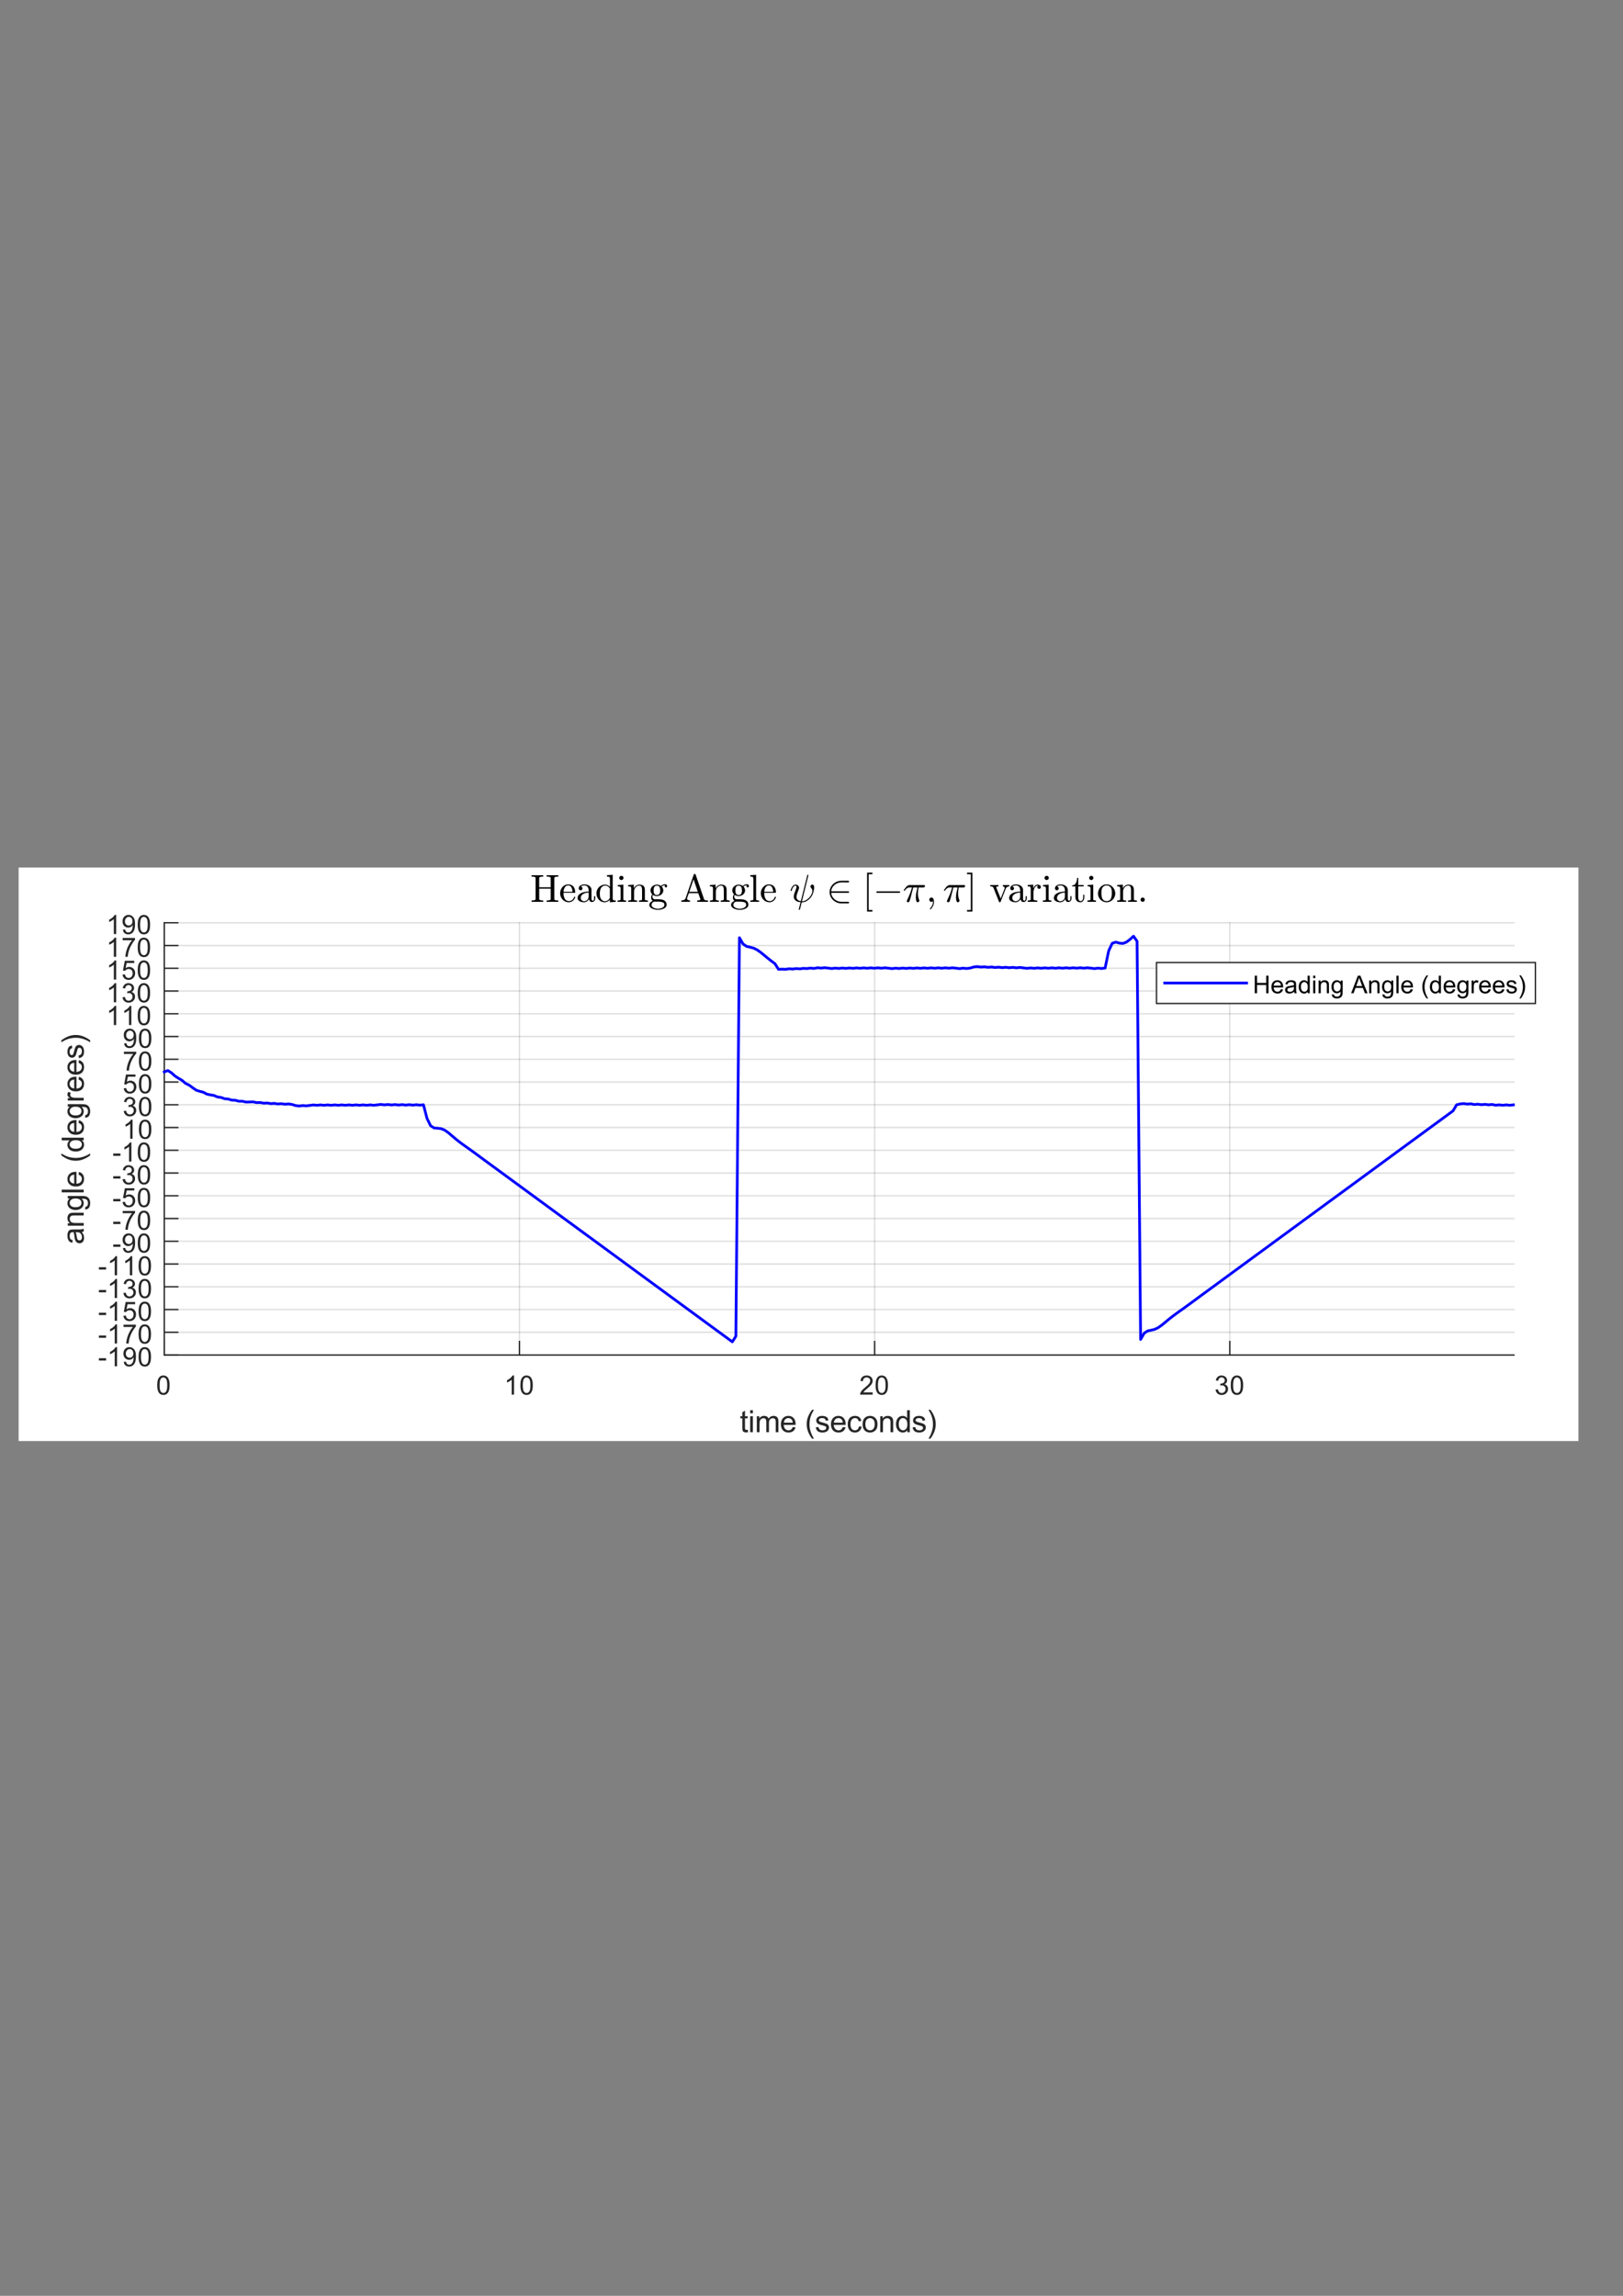 <?xml version="1.0" encoding="UTF-8" standalone="no"?>
<!-- Created with Inkscape (http://www.inkscape.org/) -->

<svg
   width="210mm"
   height="297mm"
   viewBox="0 0 210 297"
   version="1.1"
   id="svg25256"
   xml:space="preserve"
   inkscape:version="1.2.2 (732a01da63, 2022-12-09)"
   sodipodi:docname="1-8shape-headingAngle.svg"
   xmlns:inkscape="http://www.inkscape.org/namespaces/inkscape"
   xmlns:sodipodi="http://sodipodi.sourceforge.net/DTD/sodipodi-0.dtd"
   xmlns="http://www.w3.org/2000/svg"
   xmlns:svg="http://www.w3.org/2000/svg"><rect x="0" y="0" width="210" height="297" fill="#808080" stroke="none"/><sodipodi:namedview
     id="namedview25258"
     pagecolor="#ffffff"
     bordercolor="#000000"
     borderopacity="0.25"
     inkscape:showpageshadow="2"
     inkscape:pageopacity="0.0"
     inkscape:pagecheckerboard="0"
     inkscape:deskcolor="#d1d1d1"
     inkscape:document-units="mm"
     showgrid="false"
     inkscape:zoom="1.0544998"
     inkscape:cx="373.63688"
     inkscape:cy="490.27986"
     inkscape:window-width="1920"
     inkscape:window-height="1017"
     inkscape:window-x="-8"
     inkscape:window-y="-8"
     inkscape:window-maximized="1"
     inkscape:current-layer="g25682" /><defs
     id="defs25253"><clipPath
       clipPathUnits="userSpaceOnUse"
       id="clipPath1"><path
         d="M0 0 L850 0 L850 280 L0 280 L0 0 Z"
         id="path25378" /></clipPath></defs><g
     inkscape:label="Camada 1"
     inkscape:groupmode="layer"
     id="layer1"><g
       style="font-style:normal;font-weight:normal;font-size:12px;font-family:Dialog;color-interpolation:auto;fill:#000000;fill-opacity:1;stroke:#000000;stroke-width:1;stroke-linecap:square;stroke-linejoin:miter;stroke-miterlimit:10;stroke-dasharray:none;stroke-dashoffset:0;stroke-opacity:1;color-rendering:auto;image-rendering:auto;shape-rendering:auto;text-rendering:auto"
       id="g25846"
       transform="matrix(0.265,0,0,0.265,-0.355,110.715)"><g
         id="g25682"><defs
           id="defs1"><clipPath
             clipPathUnits="userSpaceOnUse"
             id="clipPath25692"><path
               d="M 0,0 H 850 V 280 H 0 Z"
               id="path25690" /></clipPath></defs><g
           id="g26009"
           inkscape:export-filename="3-8shape-headingAngle.pdf"
           inkscape:export-xdpi="200"
           inkscape:export-ydpi="200"><g
             style="fill:#ffffff;stroke:#ffffff"
             id="g25384"
             transform="matrix(0.896,0,0,1,10.431,5.69)"><rect
               x="0"
               y="0"
               width="850"
               style="stroke:none"
               height="280"
               clip-path="url(#clipPath1)"
               id="rect25382" /></g><g
             style="color-interpolation:sRGB;fill:#ffffff;stroke:#ffffff;color-rendering:optimizeSpeed;image-rendering:optimizeSpeed;shape-rendering:crispEdges;text-rendering:optimizeSpeed"
             id="g25390"
             transform="matrix(0.865,0,0,1,24.656,5.69)"><rect
               x="0"
               width="850"
               height="280"
               y="0"
               style="stroke:none"
               id="rect25386" /><path
               style="stroke:none"
               d="M 110,238 H 769 V 27 H 110 Z"
               id="path25388" /></g><g
             style="color-interpolation:linearRGB;fill:#262626;fill-opacity:0.149;stroke:#262626;stroke-width:0.667;stroke-linecap:butt;stroke-linejoin:round;stroke-opacity:0.149;color-rendering:optimizeQuality;image-rendering:optimizeQuality;text-rendering:geometricPrecision"
             id="g25450"
             transform="translate(-28.45,5.69)"><line
               y2="27"
               style="fill:none"
               x1="110"
               x2="110"
               y1="238"
               id="line25392" /><line
               y2="27"
               style="fill:none"
               x1="283.421"
               x2="283.421"
               y1="238"
               id="line25394" /><line
               y2="27"
               style="fill:none"
               x1="456.842"
               x2="456.842"
               y1="238"
               id="line25396" /><line
               y2="27"
               style="fill:none"
               x1="630.263"
               x2="630.263"
               y1="238"
               id="line25398" /><line
               y2="238"
               style="fill:none"
               x1="769"
               x2="110"
               y1="238"
               id="line25400" /><line
               y2="226.895"
               style="fill:none"
               x1="769"
               x2="110"
               y1="226.895"
               id="line25402" /><line
               y2="215.79"
               style="fill:none"
               x1="769"
               x2="110"
               y1="215.79"
               id="line25404" /><line
               y2="204.684"
               style="fill:none"
               x1="769"
               x2="110"
               y1="204.684"
               id="line25406" /><line
               y2="193.579"
               style="fill:none"
               x1="769"
               x2="110"
               y1="193.579"
               id="line25408" /><line
               y2="182.474"
               style="fill:none"
               x1="769"
               x2="110"
               y1="182.474"
               id="line25410" /><line
               y2="171.368"
               style="fill:none"
               x1="769"
               x2="110"
               y1="171.368"
               id="line25412" /><line
               y2="160.263"
               style="fill:none"
               x1="769"
               x2="110"
               y1="160.263"
               id="line25414" /><line
               y2="149.158"
               style="fill:none"
               x1="769"
               x2="110"
               y1="149.158"
               id="line25416" /><line
               y2="138.053"
               style="fill:none"
               x1="769"
               x2="110"
               y1="138.053"
               id="line25418" /><line
               y2="126.947"
               style="fill:none"
               x1="769"
               x2="110"
               y1="126.947"
               id="line25420" /><line
               y2="115.842"
               style="fill:none"
               x1="769"
               x2="110"
               y1="115.842"
               id="line25422" /><line
               y2="104.737"
               style="fill:none"
               x1="769"
               x2="110"
               y1="104.737"
               id="line25424" /><line
               y2="93.632"
               style="fill:none"
               x1="769"
               x2="110"
               y1="93.632"
               id="line25426" /><line
               y2="82.526"
               style="fill:none"
               x1="769"
               x2="110"
               y1="82.526"
               id="line25428" /><line
               y2="71.421"
               style="fill:none"
               x1="769"
               x2="110"
               y1="71.421"
               id="line25430" /><line
               y2="60.316"
               style="fill:none"
               x1="769"
               x2="110"
               y1="60.316"
               id="line25432" /><line
               y2="49.21"
               style="fill:none"
               x1="769"
               x2="110"
               y1="49.21"
               id="line25434" /><line
               y2="38.105"
               style="fill:none"
               x1="769"
               x2="110"
               y1="38.105"
               id="line25436" /><line
               y2="27"
               style="fill:none"
               x1="769"
               x2="110"
               y1="27"
               id="line25438" /><line
               x1="110"
               x2="769"
               y1="238"
               style="fill:none;fill-opacity:1;stroke-linecap:square;stroke-opacity:1"
               y2="238"
               id="line25440" /><line
               x1="110"
               x2="110"
               y1="238"
               style="fill:none;fill-opacity:1;stroke-linecap:square;stroke-opacity:1"
               y2="231.42"
               id="line25442" /><line
               x1="283.421"
               x2="283.421"
               y1="238"
               style="fill:none;fill-opacity:1;stroke-linecap:square;stroke-opacity:1"
               y2="231.42"
               id="line25444" /><line
               x1="456.842"
               x2="456.842"
               y1="238"
               style="fill:none;fill-opacity:1;stroke-linecap:square;stroke-opacity:1"
               y2="231.42"
               id="line25446" /><line
               x1="630.263"
               x2="630.263"
               y1="238"
               style="fill:none;fill-opacity:1;stroke-linecap:square;stroke-opacity:1"
               y2="231.42"
               id="line25448" /></g><g
             transform="translate(81.55,249.023)"
             style="font-size:13.333px;font-family:SansSerif;color-interpolation:linearRGB;fill:#262626;stroke:#262626;color-rendering:optimizeQuality;image-rendering:optimizeQuality;text-rendering:geometricPrecision"
             id="g25454"><path
               style="stroke:none"
               d="m -3.453,9.406 q 0,-1.641 0.336,-2.648 0.336,-1.008 1.008,-1.555 0.672,-0.547 1.688,-0.547 0.75,0 1.312,0.305 0.562,0.305 0.93,0.867 0.367,0.562 0.578,1.383 0.211,0.82 0.211,2.195 0,1.641 -0.336,2.648 -0.336,1.008 -1.008,1.555 -0.672,0.547 -1.688,0.547 -1.344,0 -2.125,-0.969 -0.906,-1.156 -0.906,-3.781 z m 1.172,0 q 0,2.297 0.531,3.055 0.531,0.758 1.328,0.758 0.781,0 1.32,-0.758 0.539,-0.758 0.539,-3.055 0,-2.297 -0.539,-3.047 -0.539,-0.75 -1.336,-0.75 -0.781,0 -1.266,0.656 -0.578,0.859 -0.578,3.141 z"
               id="path25452" /></g><g
             transform="translate(254.972,249.023)"
             style="font-size:13.333px;font-family:SansSerif;color-interpolation:linearRGB;fill:#262626;stroke:#262626;color-rendering:optimizeQuality;image-rendering:optimizeQuality;text-rendering:geometricPrecision"
             id="g25458"><path
               style="stroke:none"
               d="M -2.656,14 H -3.797 V 6.719 q -0.422,0.391 -1.086,0.789 -0.664,0.398 -1.195,0.586 V 6.984 q 0.953,-0.438 1.672,-1.078 0.719,-0.641 1.016,-1.25 h 0.734 z M 0.451,9.406 q 0,-1.641 0.336,-2.648 Q 1.123,5.75 1.794,5.203 2.466,4.656 3.482,4.656 q 0.75,0 1.312,0.305 0.562,0.305 0.93,0.867 0.367,0.562 0.578,1.383 0.211,0.82 0.211,2.195 0,1.641 -0.336,2.648 -0.336,1.008 -1.008,1.555 -0.672,0.547 -1.688,0.547 -1.344,0 -2.125,-0.969 Q 0.451,12.031 0.451,9.406 Z m 1.172,0 q 0,2.297 0.531,3.055 0.531,0.758 1.328,0.758 0.781,0 1.32,-0.758 0.539,-0.758 0.539,-3.055 0,-2.297 -0.539,-3.047 -0.539,-0.75 -1.336,-0.75 -0.781,0 -1.266,0.656 Q 1.623,7.125 1.623,9.406 Z"
               id="path25456" /></g><g
             transform="translate(428.393,249.023)"
             style="font-size:13.333px;font-family:SansSerif;color-interpolation:linearRGB;fill:#262626;stroke:#262626;color-rendering:optimizeQuality;image-rendering:optimizeQuality;text-rendering:geometricPrecision"
             id="g25462"><path
               style="stroke:none"
               d="M -0.953,12.906 V 14 h -6.156 q -0.016,-0.406 0.141,-0.797 0.234,-0.625 0.75,-1.234 0.516,-0.609 1.5,-1.406 1.516,-1.25 2.047,-1.977 0.531,-0.727 0.531,-1.367 0,-0.688 -0.484,-1.149 -0.484,-0.461 -1.266,-0.461 -0.828,0 -1.32,0.492 -0.492,0.492 -0.508,1.367 l -1.172,-0.125 q 0.125,-1.313 0.906,-2 0.781,-0.688 2.109,-0.688 1.344,0 2.125,0.742 0.781,0.742 0.781,1.836 0,0.562 -0.227,1.101 -0.227,0.539 -0.758,1.141 -0.531,0.602 -1.766,1.633 -1.031,0.859 -1.32,1.172 -0.289,0.313 -0.476,0.625 z m 1.404,-3.5 q 0,-1.641 0.336,-2.648 Q 1.123,5.75 1.794,5.203 2.466,4.656 3.482,4.656 q 0.75,0 1.312,0.305 0.562,0.305 0.93,0.867 0.367,0.562 0.578,1.383 0.211,0.82 0.211,2.195 0,1.641 -0.336,2.648 -0.336,1.008 -1.008,1.555 -0.672,0.547 -1.688,0.547 -1.344,0 -2.125,-0.969 Q 0.451,12.031 0.451,9.406 Z m 1.172,0 q 0,2.297 0.531,3.055 0.531,0.758 1.328,0.758 0.781,0 1.32,-0.758 0.539,-0.758 0.539,-3.055 0,-2.297 -0.539,-3.047 -0.539,-0.75 -1.336,-0.75 -0.781,0 -1.266,0.656 Q 1.623,7.125 1.623,9.406 Z"
               id="path25460" /></g><g
             transform="translate(601.814,249.023)"
             style="font-size:13.333px;font-family:SansSerif;color-interpolation:linearRGB;fill:#262626;stroke:#262626;color-rendering:optimizeQuality;image-rendering:optimizeQuality;text-rendering:geometricPrecision"
             id="g25466"><path
               style="stroke:none"
               d="m -6.953,11.547 1.141,-0.156 q 0.203,0.969 0.672,1.399 0.469,0.43 1.156,0.43 0.797,0 1.352,-0.555 0.555,-0.555 0.555,-1.383 0,-0.797 -0.508,-1.305 -0.508,-0.508 -1.305,-0.508 -0.328,0 -0.812,0.125 l 0.125,-1 q 0.125,0.016 0.188,0.016 0.734,0 1.32,-0.383 0.586,-0.383 0.586,-1.18 0,-0.625 -0.43,-1.039 -0.43,-0.414 -1.101,-0.414 -0.672,0 -1.109,0.422 -0.438,0.422 -0.578,1.25 L -6.844,7.062 q 0.219,-1.141 0.961,-1.773 0.742,-0.633 1.836,-0.633 0.766,0 1.406,0.328 0.641,0.328 0.984,0.891 0.344,0.562 0.344,1.203 0,0.594 -0.328,1.094 -0.328,0.5 -0.953,0.781 0.813,0.203 1.274,0.797 0.461,0.594 0.461,1.5 0,1.219 -0.891,2.07 -0.891,0.852 -2.25,0.852 -1.219,0 -2.031,-0.734 -0.813,-0.734 -0.922,-1.891 z M 0.451,9.406 q 0,-1.641 0.336,-2.648 Q 1.123,5.75 1.794,5.203 2.466,4.656 3.482,4.656 q 0.75,0 1.312,0.305 0.562,0.305 0.93,0.867 0.367,0.562 0.578,1.383 0.211,0.82 0.211,2.195 0,1.641 -0.336,2.648 -0.336,1.008 -1.008,1.555 -0.672,0.547 -1.688,0.547 -1.344,0 -2.125,-0.969 Q 0.451,12.031 0.451,9.406 Z m 1.172,0 q 0,2.297 0.531,3.055 0.531,0.758 1.328,0.758 0.781,0 1.32,-0.758 0.539,-0.758 0.539,-3.055 0,-2.297 -0.539,-3.047 -0.539,-0.75 -1.336,-0.75 -0.781,0 -1.266,0.656 Q 1.623,7.125 1.623,9.406 Z"
               id="path25464" /></g><g
             transform="translate(411.051,266.357)"
             style="font-size:14.667px;font-family:SansSerif;color-interpolation:linearRGB;fill:#262626;stroke:#262626;color-rendering:optimizeQuality;image-rendering:optimizeQuality;text-rendering:geometricPrecision"
             id="g25470"><path
               style="stroke:none"
               d="m -44.625,13.828 0.188,1.156 q -0.562,0.125 -1,0.125 -0.719,0 -1.117,-0.234 -0.398,-0.234 -0.555,-0.602 -0.156,-0.367 -0.156,-1.555 V 8.25 h -0.969 V 7.219 h 0.969 V 5.297 L -45.953,4.5 v 2.719 h 1.328 V 8.25 h -1.328 v 4.547 q 0,0.562 0.07,0.727 0.07,0.164 0.227,0.258 0.156,0.094 0.437,0.094 0.234,0 0.594,-0.047 z m 1.197,-8.047 V 4.266 h 1.312 v 1.516 z m 0,9.219 V 7.219 h 1.312 V 15 Z m 3.24,0 V 7.219 H -39 v 1.094 q 0.359,-0.578 0.969,-0.922 0.609,-0.344 1.391,-0.344 0.859,0 1.414,0.359 0.555,0.359 0.773,1 0.922,-1.359 2.406,-1.359 1.156,0 1.781,0.641 0.625,0.641 0.625,1.969 V 15 h -1.312 v -4.906 q 0,-0.781 -0.125,-1.133 -0.125,-0.351 -0.469,-0.562 -0.344,-0.211 -0.797,-0.211 -0.812,0 -1.359,0.547 -0.547,0.547 -0.547,1.75 V 15 h -1.312 V 9.953 q 0,-0.891 -0.32,-1.328 -0.32,-0.438 -1.055,-0.438 -0.562,0 -1.031,0.297 -0.469,0.297 -0.68,0.859 -0.211,0.562 -0.211,1.625 V 15 Z m 17.537,-2.5 1.359,0.156 q -0.312,1.203 -1.188,1.859 -0.875,0.656 -2.234,0.656 -1.703,0 -2.703,-1.047 -1,-1.047 -1,-2.953 0,-1.953 1.016,-3.039 1.016,-1.086 2.625,-1.086 1.562,0 2.547,1.062 0.984,1.062 0.984,2.984 0,0.125 0,0.359 h -5.812 q 0.078,1.281 0.727,1.961 0.648,0.68 1.633,0.68 0.719,0 1.234,-0.383 0.516,-0.383 0.812,-1.211 z m -4.328,-2.141 h 4.344 Q -22.729,9.375 -23.135,8.891 -23.76,8.125 -24.76,8.125 q -0.922,0 -1.539,0.609 -0.617,0.609 -0.68,1.625 z m 13.754,7.797 q -1.094,-1.375 -1.852,-3.219 -0.758,-1.844 -0.758,-3.828 0,-1.734 0.562,-3.344 0.656,-1.844 2.047,-3.688 h 0.938 q -0.891,1.531 -1.172,2.172 -0.453,1.016 -0.703,2.109 -0.312,1.375 -0.312,2.766 0,3.516 2.188,7.031 z m 1.834,-5.484 1.297,-0.203 q 0.109,0.781 0.609,1.203 0.5,0.422 1.406,0.422 0.906,0 1.344,-0.367 0.438,-0.367 0.438,-0.867 0,-0.453 -0.391,-0.703 -0.266,-0.187 -1.344,-0.453 -1.453,-0.359 -2.008,-0.633 -0.555,-0.273 -0.844,-0.742 -0.289,-0.469 -0.289,-1.047 0,-0.516 0.234,-0.961 0.234,-0.445 0.641,-0.727 0.312,-0.234 0.844,-0.391 0.531,-0.156 1.141,-0.156 0.906,0 1.602,0.266 0.695,0.266 1.023,0.711 0.328,0.445 0.453,1.211 L -6.516,9.406 Q -6.609,8.797 -7.031,8.461 -7.453,8.125 -8.219,8.125 q -0.906,0 -1.297,0.305 -0.391,0.305 -0.391,0.711 0,0.25 0.156,0.453 0.172,0.219 0.516,0.359 0.188,0.062 1.156,0.328 1.406,0.375 1.961,0.609 0.555,0.234 0.867,0.695 0.312,0.461 0.312,1.133 0,0.656 -0.383,1.234 -0.383,0.578 -1.109,0.898 -0.727,0.32 -1.648,0.32 -1.516,0 -2.305,-0.625 -0.789,-0.625 -1.008,-1.875 z M 1.781,12.5 3.141,12.656 q -0.312,1.203 -1.188,1.859 -0.875,0.656 -2.234,0.656 -1.703,0 -2.703,-1.047 -1,-1.047 -1,-2.953 0,-1.953 1.016,-3.039 1.016,-1.086 2.625,-1.086 1.563,0 2.547,1.062 0.984,1.062 0.984,2.984 0,0.125 0,0.359 H -2.625 q 0.078,1.281 0.727,1.961 0.648,0.68 1.633,0.68 0.719,0 1.234,-0.383 Q 1.484,13.328 1.781,12.5 Z M -2.547,10.359 H 1.797 Q 1.703,9.375 1.297,8.891 0.672,8.125 -0.328,8.125 q -0.922,0 -1.539,0.609 -0.617,0.609 -0.68,1.625 z m 12.229,1.797 1.297,0.156 q -0.203,1.344 -1.086,2.102 -0.883,0.758 -2.148,0.758 -1.594,0 -2.562,-1.039 -0.969,-1.039 -0.969,-2.992 0,-1.266 0.414,-2.211 0.414,-0.945 1.266,-1.414 0.852,-0.469 1.852,-0.469 1.266,0 2.078,0.641 0.812,0.641 1.031,1.812 L 9.573,9.703 Q 9.386,8.922 8.925,8.523 8.464,8.125 7.807,8.125 q -1,0 -1.625,0.719 -0.625,0.719 -0.625,2.266 0,1.562 0.602,2.273 0.602,0.711 1.57,0.711 0.781,0 1.297,-0.477 0.516,-0.477 0.656,-1.461 z m 1.766,-1.047 q 0,-2.156 1.203,-3.203 1,-0.859 2.438,-0.859 1.609,0 2.625,1.047 1.016,1.047 1.016,2.906 0,1.5 -0.445,2.359 -0.445,0.859 -1.312,1.336 -0.867,0.477 -1.883,0.477 -1.625,0 -2.633,-1.047 -1.008,-1.047 -1.008,-3.016 z m 1.359,0 q 0,1.5 0.648,2.242 0.648,0.742 1.633,0.742 0.984,0 1.641,-0.75 0.656,-0.75 0.656,-2.281 0,-1.438 -0.656,-2.18 -0.656,-0.742 -1.641,-0.742 -0.984,0 -1.633,0.734 -0.648,0.734 -0.648,2.234 z M 20.084,15 V 7.219 h 1.188 v 1.109 q 0.859,-1.281 2.484,-1.281 0.703,0 1.289,0.25 0.586,0.25 0.883,0.664 0.297,0.414 0.406,0.977 0.078,0.359 0.078,1.281 V 15 h -1.328 v -4.734 q 0,-0.797 -0.148,-1.195 Q 24.787,8.672 24.396,8.43 24.005,8.188 23.474,8.188 22.63,8.188 22.021,8.719 21.412,9.25 21.412,10.75 V 15 Z m 13.198,0 v -0.984 q -0.734,1.156 -2.172,1.156 -0.922,0 -1.703,-0.508 -0.781,-0.508 -1.211,-1.43 -0.43,-0.922 -0.43,-2.109 0,-1.172 0.391,-2.117 0.391,-0.945 1.164,-1.453 0.773,-0.508 1.727,-0.508 0.703,0 1.258,0.297 0.555,0.297 0.898,0.766 V 4.266 h 1.312 V 15 Z m -4.156,-3.875 q 0,1.484 0.625,2.227 0.625,0.742 1.484,0.742 0.859,0 1.469,-0.711 0.609,-0.711 0.609,-2.148 0,-1.609 -0.617,-2.352 -0.617,-0.742 -1.523,-0.742 -0.875,0 -1.461,0.719 -0.586,0.719 -0.586,2.266 z m 6.745,1.547 1.297,-0.203 q 0.109,0.781 0.609,1.203 0.5,0.422 1.406,0.422 0.906,0 1.344,-0.367 0.438,-0.367 0.438,-0.867 0,-0.453 -0.391,-0.703 -0.266,-0.187 -1.344,-0.453 -1.453,-0.359 -2.008,-0.633 -0.555,-0.273 -0.844,-0.742 -0.289,-0.469 -0.289,-1.047 0,-0.516 0.234,-0.961 0.234,-0.445 0.641,-0.727 0.312,-0.234 0.844,-0.391 0.531,-0.156 1.141,-0.156 0.906,0 1.601,0.266 0.695,0.266 1.024,0.711 0.328,0.445 0.453,1.211 L 40.745,9.406 Q 40.651,8.797 40.229,8.461 39.808,8.125 39.042,8.125 q -0.906,0 -1.297,0.305 -0.391,0.305 -0.391,0.711 0,0.25 0.156,0.453 0.172,0.219 0.516,0.359 0.188,0.062 1.156,0.328 1.406,0.375 1.961,0.609 0.555,0.234 0.867,0.695 0.312,0.461 0.312,1.133 0,0.656 -0.383,1.234 -0.383,0.578 -1.109,0.898 -0.727,0.32 -1.648,0.32 -1.516,0 -2.305,-0.625 -0.789,-0.625 -1.008,-1.875 z m 8.719,5.484 h -0.953 q 2.188,-3.516 2.188,-7.031 0,-1.391 -0.312,-2.734 Q 45.261,7.281 44.823,6.281 44.526,5.625 43.636,4.078 h 0.953 q 1.375,1.844 2.031,3.688 0.562,1.609 0.562,3.344 0,1.984 -0.758,3.828 -0.758,1.844 -1.836,3.219 z"
               id="path25468" /></g><g
             style="color-interpolation:linearRGB;fill:#262626;stroke:#262626;stroke-width:0.667;stroke-linejoin:round;color-rendering:optimizeQuality;image-rendering:optimizeQuality;text-rendering:geometricPrecision"
             id="g25514"
             transform="translate(-28.45,5.69)"><line
               y2="27"
               style="fill:none"
               x1="110"
               x2="110"
               y1="238"
               id="line25472" /><line
               y2="238"
               style="fill:none"
               x1="110"
               x2="116.58"
               y1="238"
               id="line25474" /><line
               y2="226.895"
               style="fill:none"
               x1="110"
               x2="116.58"
               y1="226.895"
               id="line25476" /><line
               y2="215.79"
               style="fill:none"
               x1="110"
               x2="116.58"
               y1="215.79"
               id="line25478" /><line
               y2="204.684"
               style="fill:none"
               x1="110"
               x2="116.58"
               y1="204.684"
               id="line25480" /><line
               y2="193.579"
               style="fill:none"
               x1="110"
               x2="116.58"
               y1="193.579"
               id="line25482" /><line
               y2="182.474"
               style="fill:none"
               x1="110"
               x2="116.58"
               y1="182.474"
               id="line25484" /><line
               y2="171.368"
               style="fill:none"
               x1="110"
               x2="116.58"
               y1="171.368"
               id="line25486" /><line
               y2="160.263"
               style="fill:none"
               x1="110"
               x2="116.58"
               y1="160.263"
               id="line25488" /><line
               y2="149.158"
               style="fill:none"
               x1="110"
               x2="116.58"
               y1="149.158"
               id="line25490" /><line
               y2="138.053"
               style="fill:none"
               x1="110"
               x2="116.58"
               y1="138.053"
               id="line25492" /><line
               y2="126.947"
               style="fill:none"
               x1="110"
               x2="116.58"
               y1="126.947"
               id="line25494" /><line
               y2="115.842"
               style="fill:none"
               x1="110"
               x2="116.58"
               y1="115.842"
               id="line25496" /><line
               y2="104.737"
               style="fill:none"
               x1="110"
               x2="116.58"
               y1="104.737"
               id="line25498" /><line
               y2="93.632"
               style="fill:none"
               x1="110"
               x2="116.58"
               y1="93.632"
               id="line25500" /><line
               y2="82.526"
               style="fill:none"
               x1="110"
               x2="116.58"
               y1="82.526"
               id="line25502" /><line
               y2="71.421"
               style="fill:none"
               x1="110"
               x2="116.58"
               y1="71.421"
               id="line25504" /><line
               y2="60.316"
               style="fill:none"
               x1="110"
               x2="116.58"
               y1="60.316"
               id="line25506" /><line
               y2="49.21"
               style="fill:none"
               x1="110"
               x2="116.58"
               y1="49.21"
               id="line25508" /><line
               y2="38.105"
               style="fill:none"
               x1="110"
               x2="116.58"
               y1="38.105"
               id="line25510" /><line
               y2="27"
               style="fill:none"
               x1="110"
               x2="116.58"
               y1="27"
               id="line25512" /></g><g
             transform="translate(76.217,243.69)"
             style="font-size:13.333px;font-family:SansSerif;color-interpolation:linearRGB;fill:#262626;stroke:#262626;color-rendering:optimizeQuality;image-rendering:optimizeQuality;text-rendering:geometricPrecision"
             id="g25518"><path
               style="stroke:none"
               d="M -26.594,2.703 V 1.562 h 3.516 V 2.703 Z M -17.723,5.5 h -1.141 v -7.281 q -0.422,0.391 -1.086,0.789 -0.664,0.398 -1.195,0.586 v -1.109 q 0.953,-0.438 1.672,-1.078 0.719,-0.641 1.016,-1.25 h 0.734 z m 3.279,-2.156 1.094,-0.094 q 0.141,0.766 0.531,1.117 0.391,0.352 1.016,0.352 0.516,0 0.914,-0.242 0.398,-0.242 0.656,-0.641 0.258,-0.398 0.422,-1.086 0.164,-0.688 0.164,-1.406 0,-0.078 0,-0.219 -0.344,0.547 -0.938,0.883 -0.594,0.336 -1.281,0.336 -1.156,0 -1.953,-0.836 -0.797,-0.836 -0.797,-2.211 0,-1.422 0.828,-2.281 0.828,-0.859 2.094,-0.859 0.906,0 1.656,0.492 0.75,0.492 1.141,1.391 0.391,0.898 0.391,2.617 0,1.781 -0.383,2.836 -0.383,1.055 -1.149,1.609 -0.766,0.555 -1.797,0.555 -1.094,0 -1.789,-0.602 -0.695,-0.602 -0.82,-1.711 z m 4.672,-4.109 q 0,-0.984 -0.523,-1.555 -0.523,-0.57 -1.258,-0.57 -0.766,0 -1.328,0.617 -0.562,0.617 -0.562,1.617 0,0.875 0.531,1.43 0.531,0.555 1.328,0.555 0.797,0 1.305,-0.555 0.508,-0.555 0.508,-1.539 z m 2.56,1.672 q 0,-1.641 0.336,-2.648 0.336,-1.008 1.008,-1.555 0.672,-0.547 1.688,-0.547 0.75,0 1.312,0.305 0.562,0.305 0.93,0.867 0.367,0.562 0.578,1.383 0.211,0.82 0.211,2.195 0,1.641 -0.336,2.648 -0.336,1.008 -1.008,1.555 -0.672,0.547 -1.688,0.547 -1.344,0 -2.125,-0.969 -0.906,-1.156 -0.906,-3.781 z m 1.172,0 q 0,2.297 0.531,3.055 0.531,0.758 1.328,0.758 0.781,0 1.32,-0.758 0.539,-0.758 0.539,-3.055 0,-2.297 -0.539,-3.047 -0.539,-0.75 -1.336,-0.75 -0.781,0 -1.266,0.656 -0.578,0.859 -0.578,3.141 z"
               id="path25516" /></g><g
             transform="translate(76.217,232.585)"
             style="font-size:13.333px;font-family:SansSerif;color-interpolation:linearRGB;fill:#262626;stroke:#262626;color-rendering:optimizeQuality;image-rendering:optimizeQuality;text-rendering:geometricPrecision"
             id="g25522"><path
               style="stroke:none"
               d="M -26.594,2.703 V 1.562 h 3.516 V 2.703 Z M -17.723,5.5 h -1.141 v -7.281 q -0.422,0.391 -1.086,0.789 -0.664,0.398 -1.195,0.586 v -1.109 q 0.953,-0.438 1.672,-1.078 0.719,-0.641 1.016,-1.25 h 0.734 z m 3.169,-8.094 v -1.094 h 6.031 v 0.891 q -0.891,0.953 -1.766,2.516 -0.875,1.562 -1.344,3.219 -0.344,1.172 -0.438,2.562 h -1.172 q 0.016,-1.094 0.43,-2.648 0.414,-1.555 1.18,-3 0.766,-1.445 1.641,-2.445 z m 7.341,3.5 q 0,-1.641 0.336,-2.648 0.336,-1.008 1.008,-1.555 0.672,-0.547 1.688,-0.547 0.75,0 1.312,0.305 0.562,0.305 0.93,0.867 0.367,0.562 0.578,1.383 0.211,0.82 0.211,2.195 0,1.641 -0.336,2.648 -0.336,1.008 -1.008,1.555 -0.672,0.547 -1.688,0.547 -1.344,0 -2.125,-0.969 -0.906,-1.156 -0.906,-3.781 z m 1.172,0 q 0,2.297 0.531,3.055 0.531,0.758 1.328,0.758 0.781,0 1.32,-0.758 0.539,-0.758 0.539,-3.055 0,-2.297 -0.539,-3.047 -0.539,-0.75 -1.336,-0.75 -0.781,0 -1.266,0.656 -0.578,0.859 -0.578,3.141 z"
               id="path25520" /></g><g
             transform="translate(76.217,221.479)"
             style="font-size:13.333px;font-family:SansSerif;color-interpolation:linearRGB;fill:#262626;stroke:#262626;color-rendering:optimizeQuality;image-rendering:optimizeQuality;text-rendering:geometricPrecision"
             id="g25526"><path
               style="stroke:none"
               d="M -26.594,2.703 V 1.562 h 3.516 V 2.703 Z M -17.723,5.5 h -1.141 v -7.281 q -0.422,0.391 -1.086,0.789 -0.664,0.398 -1.195,0.586 v -1.109 q 0.953,-0.438 1.672,-1.078 0.719,-0.641 1.016,-1.25 h 0.734 z m 3.107,-2.438 1.188,-0.109 q 0.141,0.891 0.625,1.328 0.484,0.438 1.172,0.438 0.828,0 1.398,-0.625 0.57,-0.625 0.57,-1.641 0,-0.984 -0.547,-1.547 -0.547,-0.562 -1.438,-0.562 -0.562,0 -1.008,0.25 -0.445,0.25 -0.695,0.641 l -1.062,-0.141 0.891,-4.766 h 4.625 v 1.078 h -3.703 l -0.5,2.5 q 0.828,-0.578 1.75,-0.578 1.219,0 2.055,0.844 0.836,0.844 0.836,2.172 0,1.266 -0.734,2.187 -0.891,1.125 -2.438,1.125 -1.266,0 -2.07,-0.711 -0.805,-0.711 -0.914,-1.883 z m 7.404,-2.156 q 0,-1.641 0.336,-2.648 0.336,-1.008 1.008,-1.555 0.672,-0.547 1.688,-0.547 0.75,0 1.312,0.305 0.562,0.305 0.93,0.867 0.367,0.562 0.578,1.383 0.211,0.82 0.211,2.195 0,1.641 -0.336,2.648 -0.336,1.008 -1.008,1.555 -0.672,0.547 -1.688,0.547 -1.344,0 -2.125,-0.969 -0.906,-1.156 -0.906,-3.781 z m 1.172,0 q 0,2.297 0.531,3.055 0.531,0.758 1.328,0.758 0.781,0 1.32,-0.758 0.539,-0.758 0.539,-3.055 0,-2.297 -0.539,-3.047 -0.539,-0.75 -1.336,-0.75 -0.781,0 -1.266,0.656 -0.578,0.859 -0.578,3.141 z"
               id="path25524" /></g><g
             transform="translate(76.217,210.374)"
             style="font-size:13.333px;font-family:SansSerif;color-interpolation:linearRGB;fill:#262626;stroke:#262626;color-rendering:optimizeQuality;image-rendering:optimizeQuality;text-rendering:geometricPrecision"
             id="g25530"><path
               style="stroke:none"
               d="M -26.594,2.703 V 1.562 h 3.516 V 2.703 Z M -17.723,5.5 h -1.141 v -7.281 q -0.422,0.391 -1.086,0.789 -0.664,0.398 -1.195,0.586 v -1.109 q 0.953,-0.438 1.672,-1.078 0.719,-0.641 1.016,-1.25 h 0.734 z m 3.107,-2.453 1.141,-0.156 q 0.203,0.969 0.672,1.399 0.469,0.43 1.156,0.43 0.797,0 1.351,-0.555 0.555,-0.555 0.555,-1.383 0,-0.797 -0.508,-1.305 -0.508,-0.508 -1.305,-0.508 -0.328,0 -0.812,0.125 l 0.125,-1 q 0.125,0.016 0.188,0.016 0.734,0 1.32,-0.383 0.586,-0.383 0.586,-1.18 0,-0.625 -0.43,-1.039 -0.43,-0.414 -1.102,-0.414 -0.672,0 -1.109,0.422 -0.438,0.422 -0.578,1.25 l -1.141,-0.203 q 0.219,-1.141 0.961,-1.773 0.742,-0.633 1.836,-0.633 0.766,0 1.406,0.328 0.641,0.328 0.984,0.891 0.344,0.562 0.344,1.203 0,0.594 -0.328,1.094 -0.328,0.5 -0.953,0.781 0.812,0.203 1.273,0.797 0.461,0.594 0.461,1.5 0,1.219 -0.891,2.07 -0.891,0.852 -2.25,0.852 -1.219,0 -2.031,-0.734 -0.812,-0.734 -0.922,-1.891 z m 7.404,-2.141 q 0,-1.641 0.336,-2.648 0.336,-1.008 1.008,-1.555 0.672,-0.547 1.688,-0.547 0.75,0 1.312,0.305 0.562,0.305 0.93,0.867 0.367,0.562 0.578,1.383 0.211,0.82 0.211,2.195 0,1.641 -0.336,2.648 -0.336,1.008 -1.008,1.555 -0.672,0.547 -1.688,0.547 -1.344,0 -2.125,-0.969 -0.906,-1.156 -0.906,-3.781 z m 1.172,0 q 0,2.297 0.531,3.055 0.531,0.758 1.328,0.758 0.781,0 1.32,-0.758 0.539,-0.758 0.539,-3.055 0,-2.297 -0.539,-3.047 -0.539,-0.75 -1.336,-0.75 -0.781,0 -1.266,0.656 -0.578,0.859 -0.578,3.141 z"
               id="path25528" /></g><g
             transform="translate(76.217,199.269)"
             style="font-size:13.333px;font-family:SansSerif;color-interpolation:linearRGB;fill:#262626;stroke:#262626;color-rendering:optimizeQuality;image-rendering:optimizeQuality;text-rendering:geometricPrecision"
             id="g25534"><path
               style="stroke:none"
               d="M -26.594,2.703 V 1.562 h 3.516 V 2.703 Z M -17.723,5.5 h -1.141 v -7.281 q -0.422,0.391 -1.086,0.789 -0.664,0.398 -1.195,0.586 v -1.109 q 0.953,-0.438 1.672,-1.078 0.719,-0.641 1.016,-1.25 h 0.734 z m 7.404,0 h -1.141 v -7.281 q -0.422,0.391 -1.086,0.789 -0.664,0.398 -1.195,0.586 v -1.109 q 0.953,-0.438 1.672,-1.078 0.719,-0.641 1.016,-1.25 h 0.734 z m 3.107,-4.594 q 0,-1.641 0.336,-2.648 0.336,-1.008 1.008,-1.555 0.672,-0.547 1.688,-0.547 0.75,0 1.312,0.305 0.562,0.305 0.93,0.867 0.367,0.562 0.578,1.383 0.211,0.82 0.211,2.195 0,1.641 -0.336,2.648 -0.336,1.008 -1.008,1.555 -0.672,0.547 -1.688,0.547 -1.344,0 -2.125,-0.969 -0.906,-1.156 -0.906,-3.781 z m 1.172,0 q 0,2.297 0.531,3.055 0.531,0.758 1.328,0.758 0.781,0 1.32,-0.758 0.539,-0.758 0.539,-3.055 0,-2.297 -0.539,-3.047 -0.539,-0.75 -1.336,-0.75 -0.781,0 -1.266,0.656 -0.578,0.859 -0.578,3.141 z"
               id="path25532" /></g><g
             transform="translate(76.217,188.164)"
             style="font-size:13.333px;font-family:SansSerif;color-interpolation:linearRGB;fill:#262626;stroke:#262626;color-rendering:optimizeQuality;image-rendering:optimizeQuality;text-rendering:geometricPrecision"
             id="g25538"><path
               style="stroke:none"
               d="M -19.594,2.703 V 1.562 h 3.516 v 1.141 z m 4.746,0.641 1.094,-0.094 q 0.141,0.766 0.531,1.117 0.391,0.352 1.016,0.352 0.516,0 0.914,-0.242 0.398,-0.242 0.656,-0.641 0.258,-0.398 0.422,-1.086 0.164,-0.688 0.164,-1.406 0,-0.078 0,-0.219 -0.344,0.547 -0.938,0.883 -0.594,0.336 -1.281,0.336 -1.156,0 -1.953,-0.836 -0.797,-0.836 -0.797,-2.211 0,-1.422 0.828,-2.281 0.828,-0.859 2.094,-0.859 0.906,0 1.656,0.492 0.75,0.492 1.141,1.391 0.391,0.898 0.391,2.617 0,1.781 -0.383,2.836 -0.383,1.055 -1.148,1.609 -0.766,0.555 -1.797,0.555 -1.094,0 -1.789,-0.602 -0.695,-0.602 -0.82,-1.711 z m 4.672,-4.109 q 0,-0.984 -0.523,-1.555 -0.523,-0.57 -1.258,-0.57 -0.766,0 -1.328,0.617 -0.562,0.617 -0.562,1.617 0,0.875 0.531,1.43 0.531,0.555 1.328,0.555 0.797,0 1.305,-0.555 0.508,-0.555 0.508,-1.539 z m 2.56,1.672 q 0,-1.641 0.336,-2.648 0.336,-1.008 1.008,-1.555 0.672,-0.547 1.688,-0.547 0.75,0 1.312,0.305 0.562,0.305 0.93,0.867 0.367,0.562 0.578,1.383 0.211,0.82 0.211,2.195 0,1.641 -0.336,2.648 -0.336,1.008 -1.008,1.555 -0.672,0.547 -1.688,0.547 -1.344,0 -2.125,-0.969 -0.906,-1.156 -0.906,-3.781 z m 1.172,0 q 0,2.297 0.531,3.055 0.531,0.758 1.328,0.758 0.781,0 1.32,-0.758 0.539,-0.758 0.539,-3.055 0,-2.297 -0.539,-3.047 -0.539,-0.75 -1.336,-0.75 -0.781,0 -1.266,0.656 -0.578,0.859 -0.578,3.141 z"
               id="path25536" /></g><g
             transform="translate(76.217,177.058)"
             style="font-size:13.333px;font-family:SansSerif;color-interpolation:linearRGB;fill:#262626;stroke:#262626;color-rendering:optimizeQuality;image-rendering:optimizeQuality;text-rendering:geometricPrecision"
             id="g25542"><path
               style="stroke:none"
               d="M -19.594,2.703 V 1.562 h 3.516 v 1.141 z m 4.636,-5.297 v -1.094 h 6.031 v 0.891 q -0.891,0.953 -1.766,2.516 -0.875,1.562 -1.344,3.219 -0.344,1.172 -0.438,2.562 h -1.172 q 0.016,-1.094 0.43,-2.648 0.414,-1.555 1.18,-3 0.766,-1.445 1.641,-2.445 z m 7.341,3.5 q 0,-1.641 0.336,-2.648 0.336,-1.008 1.008,-1.555 0.672,-0.547 1.688,-0.547 0.75,0 1.312,0.305 0.562,0.305 0.93,0.867 0.367,0.562 0.578,1.383 0.211,0.82 0.211,2.195 0,1.641 -0.336,2.648 -0.336,1.008 -1.008,1.555 -0.672,0.547 -1.688,0.547 -1.344,0 -2.125,-0.969 -0.906,-1.156 -0.906,-3.781 z m 1.172,0 q 0,2.297 0.531,3.055 0.531,0.758 1.328,0.758 0.781,0 1.32,-0.758 0.539,-0.758 0.539,-3.055 0,-2.297 -0.539,-3.047 -0.539,-0.75 -1.336,-0.75 -0.781,0 -1.266,0.656 -0.578,0.859 -0.578,3.141 z"
               id="path25540" /></g><g
             transform="translate(76.217,165.953)"
             style="font-size:13.333px;font-family:SansSerif;color-interpolation:linearRGB;fill:#262626;stroke:#262626;color-rendering:optimizeQuality;image-rendering:optimizeQuality;text-rendering:geometricPrecision"
             id="g25546"><path
               style="stroke:none"
               d="M -19.594,2.703 V 1.562 h 3.516 v 1.141 z m 4.574,0.359 1.188,-0.109 q 0.141,0.891 0.625,1.328 0.484,0.438 1.172,0.438 0.828,0 1.399,-0.625 0.57,-0.625 0.57,-1.641 0,-0.984 -0.547,-1.547 -0.547,-0.562 -1.438,-0.562 -0.562,0 -1.008,0.25 -0.445,0.25 -0.695,0.641 l -1.062,-0.141 0.891,-4.766 h 4.625 v 1.078 h -3.703 l -0.5,2.5 q 0.828,-0.578 1.75,-0.578 1.219,0 2.055,0.844 0.836,0.844 0.836,2.172 0,1.266 -0.734,2.187 -0.891,1.125 -2.438,1.125 -1.266,0 -2.07,-0.711 -0.805,-0.711 -0.914,-1.883 z m 7.404,-2.156 q 0,-1.641 0.336,-2.648 0.336,-1.008 1.008,-1.555 0.672,-0.547 1.688,-0.547 0.75,0 1.312,0.305 0.562,0.305 0.93,0.867 0.367,0.562 0.578,1.383 0.211,0.82 0.211,2.195 0,1.641 -0.336,2.648 -0.336,1.008 -1.008,1.555 -0.672,0.547 -1.688,0.547 -1.344,0 -2.125,-0.969 -0.906,-1.156 -0.906,-3.781 z m 1.172,0 q 0,2.297 0.531,3.055 0.531,0.758 1.328,0.758 0.781,0 1.32,-0.758 0.539,-0.758 0.539,-3.055 0,-2.297 -0.539,-3.047 -0.539,-0.75 -1.336,-0.75 -0.781,0 -1.266,0.656 -0.578,0.859 -0.578,3.141 z"
               id="path25544" /></g><g
             transform="translate(76.217,154.848)"
             style="font-size:13.333px;font-family:SansSerif;color-interpolation:linearRGB;fill:#262626;stroke:#262626;color-rendering:optimizeQuality;image-rendering:optimizeQuality;text-rendering:geometricPrecision"
             id="g25550"><path
               style="stroke:none"
               d="M -19.594,2.703 V 1.562 h 3.516 v 1.141 z m 4.574,0.344 1.141,-0.156 q 0.203,0.969 0.672,1.399 0.469,0.43 1.156,0.43 0.797,0 1.352,-0.555 0.555,-0.555 0.555,-1.383 0,-0.797 -0.508,-1.305 -0.508,-0.508 -1.305,-0.508 -0.328,0 -0.812,0.125 l 0.125,-1 q 0.125,0.016 0.188,0.016 0.734,0 1.32,-0.383 0.586,-0.383 0.586,-1.18 0,-0.625 -0.43,-1.039 -0.43,-0.414 -1.102,-0.414 -0.672,0 -1.109,0.422 -0.438,0.422 -0.578,1.25 l -1.141,-0.203 q 0.219,-1.141 0.961,-1.773 0.742,-0.633 1.836,-0.633 0.766,0 1.406,0.328 0.641,0.328 0.984,0.891 0.344,0.562 0.344,1.203 0,0.594 -0.328,1.094 -0.328,0.5 -0.953,0.781 0.812,0.203 1.274,0.797 0.461,0.594 0.461,1.5 0,1.219 -0.891,2.07 -0.891,0.852 -2.25,0.852 -1.219,0 -2.031,-0.734 -0.812,-0.734 -0.922,-1.891 z m 7.404,-2.141 q 0,-1.641 0.336,-2.648 0.336,-1.008 1.008,-1.555 0.672,-0.547 1.688,-0.547 0.75,0 1.312,0.305 0.562,0.305 0.93,0.867 0.367,0.562 0.578,1.383 0.211,0.82 0.211,2.195 0,1.641 -0.336,2.648 -0.336,1.008 -1.008,1.555 -0.672,0.547 -1.688,0.547 -1.344,0 -2.125,-0.969 -0.906,-1.156 -0.906,-3.781 z m 1.172,0 q 0,2.297 0.531,3.055 0.531,0.758 1.328,0.758 0.781,0 1.32,-0.758 0.539,-0.758 0.539,-3.055 0,-2.297 -0.539,-3.047 -0.539,-0.75 -1.336,-0.75 -0.781,0 -1.266,0.656 -0.578,0.859 -0.578,3.141 z"
               id="path25548" /></g><g
             transform="translate(76.217,143.743)"
             style="font-size:13.333px;font-family:SansSerif;color-interpolation:linearRGB;fill:#262626;stroke:#262626;color-rendering:optimizeQuality;image-rendering:optimizeQuality;text-rendering:geometricPrecision"
             id="g25554"><path
               style="stroke:none"
               d="M -19.594,2.703 V 1.562 h 3.516 V 2.703 Z M -10.723,5.5 h -1.141 v -7.281 q -0.422,0.391 -1.086,0.789 -0.664,0.398 -1.195,0.586 v -1.109 q 0.953,-0.438 1.672,-1.078 0.719,-0.641 1.016,-1.25 h 0.734 z m 3.107,-4.594 q 0,-1.641 0.336,-2.648 0.336,-1.008 1.008,-1.555 0.672,-0.547 1.688,-0.547 0.75,0 1.312,0.305 0.562,0.305 0.93,0.867 0.367,0.562 0.578,1.383 0.211,0.82 0.211,2.195 0,1.641 -0.336,2.648 -0.336,1.008 -1.008,1.555 -0.672,0.547 -1.688,0.547 -1.344,0 -2.125,-0.969 -0.906,-1.156 -0.906,-3.781 z m 1.172,0 q 0,2.297 0.531,3.055 0.531,0.758 1.328,0.758 0.781,0 1.32,-0.758 0.539,-0.758 0.539,-3.055 0,-2.297 -0.539,-3.047 -0.539,-0.75 -1.336,-0.75 -0.781,0 -1.266,0.656 -0.578,0.859 -0.578,3.141 z"
               id="path25552" /></g><g
             transform="translate(76.217,132.637)"
             style="font-size:13.333px;font-family:SansSerif;color-interpolation:linearRGB;fill:#262626;stroke:#262626;color-rendering:optimizeQuality;image-rendering:optimizeQuality;text-rendering:geometricPrecision"
             id="g25558"><path
               style="stroke:none"
               d="m -10.156,5.5 h -1.141 v -7.281 q -0.422,0.391 -1.086,0.789 -0.664,0.398 -1.195,0.586 v -1.109 q 0.953,-0.438 1.672,-1.078 0.719,-0.641 1.016,-1.25 h 0.734 z m 3.107,-4.594 q 0,-1.641 0.336,-2.648 0.336,-1.008 1.008,-1.555 0.672,-0.547 1.688,-0.547 0.75,0 1.312,0.305 0.562,0.305 0.93,0.867 0.367,0.562 0.578,1.383 0.211,0.82 0.211,2.195 0,1.641 -0.336,2.648 -0.336,1.008 -1.008,1.555 -0.672,0.547 -1.688,0.547 -1.344,0 -2.125,-0.969 -0.906,-1.156 -0.906,-3.781 z m 1.172,0 q 0,2.297 0.531,3.055 0.531,0.758 1.328,0.758 0.781,0 1.32,-0.758 0.539,-0.758 0.539,-3.055 0,-2.297 -0.539,-3.047 -0.539,-0.75 -1.336,-0.75 -0.781,0 -1.266,0.656 -0.578,0.859 -0.578,3.141 z"
               id="path25556" /></g><g
             transform="translate(76.217,121.532)"
             style="font-size:13.333px;font-family:SansSerif;color-interpolation:linearRGB;fill:#262626;stroke:#262626;color-rendering:optimizeQuality;image-rendering:optimizeQuality;text-rendering:geometricPrecision"
             id="g25562"><path
               style="stroke:none"
               d="m -14.453,3.047 1.141,-0.156 q 0.203,0.969 0.672,1.399 0.469,0.43 1.156,0.43 0.797,0 1.352,-0.555 0.555,-0.555 0.555,-1.383 0,-0.797 -0.508,-1.305 -0.508,-0.508 -1.305,-0.508 -0.328,0 -0.812,0.125 l 0.125,-1 q 0.125,0.016 0.188,0.016 0.734,0 1.32,-0.383 0.586,-0.383 0.586,-1.18 0,-0.625 -0.43,-1.039 -0.43,-0.414 -1.101,-0.414 -0.672,0 -1.109,0.422 -0.438,0.422 -0.578,1.25 l -1.141,-0.203 q 0.219,-1.141 0.961,-1.773 0.742,-0.633 1.836,-0.633 0.766,0 1.406,0.328 0.641,0.328 0.984,0.891 0.344,0.562 0.344,1.203 0,0.594 -0.328,1.094 -0.328,0.5 -0.953,0.781 0.813,0.203 1.274,0.797 0.461,0.594 0.461,1.5 0,1.219 -0.891,2.07 -0.891,0.852 -2.25,0.852 -1.219,0 -2.031,-0.734 -0.813,-0.734 -0.922,-1.891 z m 7.404,-2.141 q 0,-1.641 0.336,-2.648 0.336,-1.008 1.008,-1.555 0.672,-0.547 1.688,-0.547 0.75,0 1.312,0.305 0.562,0.305 0.93,0.867 0.367,0.562 0.578,1.383 0.211,0.82 0.211,2.195 0,1.641 -0.336,2.648 -0.336,1.008 -1.008,1.555 -0.672,0.547 -1.688,0.547 -1.344,0 -2.125,-0.969 -0.906,-1.156 -0.906,-3.781 z m 1.172,0 q 0,2.297 0.531,3.055 0.531,0.758 1.328,0.758 0.781,0 1.32,-0.758 0.539,-0.758 0.539,-3.055 0,-2.297 -0.539,-3.047 -0.539,-0.75 -1.336,-0.75 -0.781,0 -1.266,0.656 -0.578,0.859 -0.578,3.141 z"
               id="path25560" /></g><g
             transform="translate(76.217,110.427)"
             style="font-size:13.333px;font-family:SansSerif;color-interpolation:linearRGB;fill:#262626;stroke:#262626;color-rendering:optimizeQuality;image-rendering:optimizeQuality;text-rendering:geometricPrecision"
             id="g25566"><path
               style="stroke:none"
               d="m -14.453,3.062 1.188,-0.109 q 0.141,0.891 0.625,1.328 0.484,0.438 1.172,0.438 0.828,0 1.399,-0.625 Q -9.5,3.469 -9.5,2.453 q 0,-0.984 -0.547,-1.547 -0.547,-0.562 -1.438,-0.562 -0.562,0 -1.008,0.25 -0.445,0.25 -0.695,0.641 l -1.062,-0.141 0.891,-4.766 h 4.625 v 1.078 h -3.703 l -0.5,2.5 q 0.828,-0.578 1.75,-0.578 1.219,0 2.055,0.844 0.836,0.844 0.836,2.172 0,1.266 -0.734,2.187 -0.891,1.125 -2.438,1.125 -1.266,0 -2.07,-0.711 -0.805,-0.711 -0.914,-1.883 z m 7.404,-2.156 q 0,-1.641 0.336,-2.648 0.336,-1.008 1.008,-1.555 0.672,-0.547 1.688,-0.547 0.75,0 1.312,0.305 0.562,0.305 0.93,0.867 0.367,0.562 0.578,1.383 0.211,0.82 0.211,2.195 0,1.641 -0.336,2.648 -0.336,1.008 -1.008,1.555 -0.672,0.547 -1.688,0.547 -1.344,0 -2.125,-0.969 -0.906,-1.156 -0.906,-3.781 z m 1.172,0 q 0,2.297 0.531,3.055 0.531,0.758 1.328,0.758 0.781,0 1.32,-0.758 0.539,-0.758 0.539,-3.055 0,-2.297 -0.539,-3.047 -0.539,-0.75 -1.336,-0.75 -0.781,0 -1.266,0.656 -0.578,0.859 -0.578,3.141 z"
               id="path25564" /></g><g
             transform="translate(76.217,99.322)"
             style="font-size:13.333px;font-family:SansSerif;color-interpolation:linearRGB;fill:#262626;stroke:#262626;color-rendering:optimizeQuality;image-rendering:optimizeQuality;text-rendering:geometricPrecision"
             id="g25570"><path
               style="stroke:none"
               d="m -14.391,-2.594 v -1.094 h 6.031 v 0.891 Q -9.25,-1.844 -10.125,-0.281 -11,1.281 -11.469,2.938 -11.812,4.109 -11.906,5.5 h -1.172 q 0.016,-1.094 0.43,-2.648 0.414,-1.555 1.18,-3 0.766,-1.445 1.641,-2.445 z m 7.341,3.5 q 0,-1.641 0.336,-2.648 0.336,-1.008 1.008,-1.555 0.672,-0.547 1.688,-0.547 0.75,0 1.312,0.305 0.562,0.305 0.93,0.867 0.367,0.562 0.578,1.383 0.211,0.82 0.211,2.195 0,1.641 -0.336,2.648 -0.336,1.008 -1.008,1.555 -0.672,0.547 -1.688,0.547 -1.344,0 -2.125,-0.969 -0.906,-1.156 -0.906,-3.781 z m 1.172,0 q 0,2.297 0.531,3.055 0.531,0.758 1.328,0.758 0.781,0 1.32,-0.758 0.539,-0.758 0.539,-3.055 0,-2.297 -0.539,-3.047 -0.539,-0.75 -1.336,-0.75 -0.781,0 -1.266,0.656 -0.578,0.859 -0.578,3.141 z"
               id="path25568" /></g><g
             transform="translate(76.217,88.216)"
             style="font-size:13.333px;font-family:SansSerif;color-interpolation:linearRGB;fill:#262626;stroke:#262626;color-rendering:optimizeQuality;image-rendering:optimizeQuality;text-rendering:geometricPrecision"
             id="g25574"><path
               style="stroke:none"
               d="M -14.281,3.344 -13.188,3.25 q 0.141,0.766 0.531,1.117 0.391,0.352 1.016,0.352 0.516,0 0.914,-0.242 0.399,-0.242 0.656,-0.641 0.258,-0.398 0.422,-1.086 0.164,-0.688 0.164,-1.406 0,-0.078 0,-0.219 -0.344,0.547 -0.938,0.883 -0.594,0.336 -1.281,0.336 -1.156,0 -1.953,-0.836 -0.797,-0.836 -0.797,-2.211 0,-1.422 0.828,-2.281 0.828,-0.859 2.094,-0.859 0.906,0 1.656,0.492 0.75,0.492 1.141,1.391 0.391,0.898 0.391,2.617 0,1.781 -0.383,2.836 -0.383,1.055 -1.148,1.609 -0.766,0.555 -1.797,0.555 -1.094,0 -1.789,-0.602 -0.695,-0.602 -0.82,-1.711 z m 4.672,-4.109 q 0,-0.984 -0.523,-1.555 -0.523,-0.57 -1.258,-0.57 -0.766,0 -1.328,0.617 -0.562,0.617 -0.562,1.617 0,0.875 0.531,1.43 0.531,0.555 1.328,0.555 0.797,0 1.305,-0.555 0.508,-0.555 0.508,-1.539 z m 2.56,1.672 q 0,-1.641 0.336,-2.648 0.336,-1.008 1.008,-1.555 0.672,-0.547 1.688,-0.547 0.75,0 1.312,0.305 0.562,0.305 0.93,0.867 0.367,0.562 0.578,1.383 0.211,0.82 0.211,2.195 0,1.641 -0.336,2.648 -0.336,1.008 -1.008,1.555 -0.672,0.547 -1.688,0.547 -1.344,0 -2.125,-0.969 -0.906,-1.156 -0.906,-3.781 z m 1.172,0 q 0,2.297 0.531,3.055 0.531,0.758 1.328,0.758 0.781,0 1.32,-0.758 0.539,-0.758 0.539,-3.055 0,-2.297 -0.539,-3.047 -0.539,-0.75 -1.336,-0.75 -0.781,0 -1.266,0.656 -0.578,0.859 -0.578,3.141 z"
               id="path25572" /></g><g
             transform="translate(76.217,77.111)"
             style="font-size:13.333px;font-family:SansSerif;color-interpolation:linearRGB;fill:#262626;stroke:#262626;color-rendering:optimizeQuality;image-rendering:optimizeQuality;text-rendering:geometricPrecision"
             id="g25578"><path
               style="stroke:none"
               d="m -18.156,5.5 h -1.141 v -7.281 q -0.422,0.391 -1.086,0.789 -0.664,0.398 -1.195,0.586 v -1.109 q 0.953,-0.438 1.672,-1.078 0.719,-0.641 1.016,-1.25 h 0.734 z m 7.404,0 h -1.141 v -7.281 q -0.422,0.391 -1.086,0.789 -0.664,0.398 -1.195,0.586 v -1.109 q 0.953,-0.438 1.672,-1.078 0.719,-0.641 1.016,-1.25 h 0.734 z m 3.107,-4.594 q 0,-1.641 0.336,-2.648 0.336,-1.008 1.008,-1.555 0.672,-0.547 1.688,-0.547 0.75,0 1.312,0.305 0.562,0.305 0.93,0.867 0.367,0.562 0.578,1.383 0.211,0.82 0.211,2.195 0,1.641 -0.336,2.648 -0.336,1.008 -1.008,1.555 -0.672,0.547 -1.688,0.547 -1.344,0 -2.125,-0.969 -0.906,-1.156 -0.906,-3.781 z m 1.172,0 q 0,2.297 0.531,3.055 0.531,0.758 1.328,0.758 0.781,0 1.32,-0.758 0.539,-0.758 0.539,-3.055 0,-2.297 -0.539,-3.047 -0.539,-0.75 -1.336,-0.75 -0.781,0 -1.266,0.656 -0.578,0.859 -0.578,3.141 z"
               id="path25576" /></g><g
             transform="translate(76.217,66.006)"
             style="font-size:13.333px;font-family:SansSerif;color-interpolation:linearRGB;fill:#262626;stroke:#262626;color-rendering:optimizeQuality;image-rendering:optimizeQuality;text-rendering:geometricPrecision"
             id="g25582"><path
               style="stroke:none"
               d="m -18.156,5.5 h -1.141 v -7.281 q -0.422,0.391 -1.086,0.789 -0.664,0.398 -1.195,0.586 v -1.109 q 0.953,-0.438 1.672,-1.078 0.719,-0.641 1.016,-1.25 h 0.734 z m 3.107,-2.453 1.141,-0.156 q 0.203,0.969 0.672,1.399 0.469,0.43 1.156,0.43 0.797,0 1.352,-0.555 0.555,-0.555 0.555,-1.383 0,-0.797 -0.508,-1.305 -0.508,-0.508 -1.305,-0.508 -0.328,0 -0.812,0.125 l 0.125,-1 q 0.125,0.016 0.188,0.016 0.734,0 1.32,-0.383 0.586,-0.383 0.586,-1.18 0,-0.625 -0.43,-1.039 -0.43,-0.414 -1.101,-0.414 -0.672,0 -1.109,0.422 -0.438,0.422 -0.578,1.25 L -14.94,-1.438 q 0.219,-1.141 0.961,-1.773 0.742,-0.633 1.836,-0.633 0.766,0 1.406,0.328 0.641,0.328 0.984,0.891 0.344,0.562 0.344,1.203 0,0.594 -0.328,1.094 -0.328,0.5 -0.953,0.781 0.812,0.203 1.274,0.797 0.461,0.594 0.461,1.5 0,1.219 -0.891,2.07 -0.891,0.852 -2.25,0.852 -1.219,0 -2.031,-0.734 -0.812,-0.734 -0.922,-1.891 z m 7.404,-2.141 q 0,-1.641 0.336,-2.648 0.336,-1.008 1.008,-1.555 0.672,-0.547 1.688,-0.547 0.75,0 1.312,0.305 0.562,0.305 0.93,0.867 0.367,0.562 0.578,1.383 0.211,0.82 0.211,2.195 0,1.641 -0.336,2.648 -0.336,1.008 -1.008,1.555 -0.672,0.547 -1.688,0.547 -1.344,0 -2.125,-0.969 -0.906,-1.156 -0.906,-3.781 z m 1.172,0 q 0,2.297 0.531,3.055 0.531,0.758 1.328,0.758 0.781,0 1.32,-0.758 0.539,-0.758 0.539,-3.055 0,-2.297 -0.539,-3.047 -0.539,-0.75 -1.336,-0.75 -0.781,0 -1.266,0.656 -0.578,0.859 -0.578,3.141 z"
               id="path25580" /></g><g
             transform="translate(76.217,54.9)"
             style="font-size:13.333px;font-family:SansSerif;color-interpolation:linearRGB;fill:#262626;stroke:#262626;color-rendering:optimizeQuality;image-rendering:optimizeQuality;text-rendering:geometricPrecision"
             id="g25586"><path
               style="stroke:none"
               d="m -18.156,5.5 h -1.141 v -7.281 q -0.422,0.391 -1.086,0.789 -0.664,0.398 -1.195,0.586 v -1.109 q 0.953,-0.438 1.672,-1.078 0.719,-0.641 1.016,-1.25 h 0.734 z m 3.107,-2.438 1.188,-0.109 q 0.141,0.891 0.625,1.328 0.484,0.438 1.172,0.438 0.828,0 1.399,-0.625 0.57,-0.625 0.57,-1.641 0,-0.984 -0.547,-1.547 -0.547,-0.562 -1.438,-0.562 -0.562,0 -1.008,0.25 -0.445,0.25 -0.695,0.641 l -1.062,-0.141 0.891,-4.766 h 4.625 v 1.078 h -3.703 l -0.5,2.5 q 0.828,-0.578 1.75,-0.578 1.219,0 2.055,0.844 0.836,0.844 0.836,2.172 0,1.266 -0.734,2.187 -0.891,1.125 -2.438,1.125 -1.266,0 -2.07,-0.711 -0.805,-0.711 -0.914,-1.883 z m 7.404,-2.156 q 0,-1.641 0.336,-2.648 0.336,-1.008 1.008,-1.555 0.672,-0.547 1.688,-0.547 0.75,0 1.312,0.305 0.562,0.305 0.93,0.867 0.367,0.562 0.578,1.383 0.211,0.82 0.211,2.195 0,1.641 -0.336,2.648 -0.336,1.008 -1.008,1.555 -0.672,0.547 -1.688,0.547 -1.344,0 -2.125,-0.969 -0.906,-1.156 -0.906,-3.781 z m 1.172,0 q 0,2.297 0.531,3.055 0.531,0.758 1.328,0.758 0.781,0 1.32,-0.758 0.539,-0.758 0.539,-3.055 0,-2.297 -0.539,-3.047 -0.539,-0.75 -1.336,-0.75 -0.781,0 -1.266,0.656 -0.578,0.859 -0.578,3.141 z"
               id="path25584" /></g><g
             transform="translate(76.217,43.795)"
             style="font-size:13.333px;font-family:SansSerif;color-interpolation:linearRGB;fill:#262626;stroke:#262626;color-rendering:optimizeQuality;image-rendering:optimizeQuality;text-rendering:geometricPrecision"
             id="g25590"><path
               style="stroke:none"
               d="m -18.156,5.5 h -1.141 v -7.281 q -0.422,0.391 -1.086,0.789 -0.664,0.398 -1.195,0.586 v -1.109 q 0.953,-0.438 1.672,-1.078 0.719,-0.641 1.016,-1.25 h 0.734 z m 3.169,-8.094 v -1.094 h 6.031 v 0.891 q -0.891,0.953 -1.766,2.516 -0.875,1.562 -1.344,3.219 -0.344,1.172 -0.438,2.562 h -1.172 q 0.016,-1.094 0.43,-2.648 0.414,-1.555 1.18,-3 0.766,-1.445 1.641,-2.445 z m 7.341,3.5 q 0,-1.641 0.336,-2.648 0.336,-1.008 1.008,-1.555 0.672,-0.547 1.688,-0.547 0.75,0 1.312,0.305 0.562,0.305 0.93,0.867 0.367,0.562 0.578,1.383 0.211,0.82 0.211,2.195 0,1.641 -0.336,2.648 -0.336,1.008 -1.008,1.555 -0.672,0.547 -1.688,0.547 -1.344,0 -2.125,-0.969 -0.906,-1.156 -0.906,-3.781 z m 1.172,0 q 0,2.297 0.531,3.055 0.531,0.758 1.328,0.758 0.781,0 1.32,-0.758 0.539,-0.758 0.539,-3.055 0,-2.297 -0.539,-3.047 -0.539,-0.75 -1.336,-0.75 -0.781,0 -1.266,0.656 -0.578,0.859 -0.578,3.141 z"
               id="path25588" /></g><g
             transform="translate(76.217,32.69)"
             style="font-size:13.333px;font-family:SansSerif;color-interpolation:linearRGB;fill:#262626;stroke:#262626;color-rendering:optimizeQuality;image-rendering:optimizeQuality;text-rendering:geometricPrecision"
             id="g25594"><path
               style="stroke:none"
               d="m -18.156,5.5 h -1.141 v -7.281 q -0.422,0.391 -1.086,0.789 -0.664,0.398 -1.195,0.586 v -1.109 q 0.953,-0.438 1.672,-1.078 0.719,-0.641 1.016,-1.25 h 0.734 z m 3.279,-2.156 1.094,-0.094 q 0.141,0.766 0.531,1.117 0.391,0.352 1.016,0.352 0.516,0 0.914,-0.242 0.399,-0.242 0.656,-0.641 0.258,-0.398 0.422,-1.086 0.164,-0.688 0.164,-1.406 0,-0.078 0,-0.219 -0.344,0.547 -0.938,0.883 -0.594,0.336 -1.281,0.336 -1.156,0 -1.953,-0.836 -0.797,-0.836 -0.797,-2.211 0,-1.422 0.828,-2.281 0.828,-0.859 2.094,-0.859 0.906,0 1.656,0.492 0.75,0.492 1.141,1.391 0.391,0.898 0.391,2.617 0,1.781 -0.383,2.836 -0.383,1.055 -1.148,1.609 -0.766,0.555 -1.797,0.555 -1.094,0 -1.789,-0.602 -0.695,-0.602 -0.82,-1.711 z m 4.672,-4.109 q 0,-0.984 -0.523,-1.555 -0.523,-0.57 -1.258,-0.57 -0.766,0 -1.328,0.617 -0.562,0.617 -0.562,1.617 0,0.875 0.531,1.43 0.531,0.555 1.328,0.555 0.797,0 1.305,-0.555 0.508,-0.555 0.508,-1.539 z m 2.56,1.672 q 0,-1.641 0.336,-2.648 0.336,-1.008 1.008,-1.555 0.672,-0.547 1.688,-0.547 0.75,0 1.312,0.305 0.562,0.305 0.93,0.867 0.367,0.562 0.578,1.383 0.211,0.82 0.211,2.195 0,1.641 -0.336,2.648 -0.336,1.008 -1.008,1.555 -0.672,0.547 -1.688,0.547 -1.344,0 -2.125,-0.969 -0.906,-1.156 -0.906,-3.781 z m 1.172,0 q 0,2.297 0.531,3.055 0.531,0.758 1.328,0.758 0.781,0 1.32,-0.758 0.539,-0.758 0.539,-3.055 0,-2.297 -0.539,-3.047 -0.539,-0.75 -1.336,-0.75 -0.781,0 -1.266,0.656 -0.578,0.859 -0.578,3.141 z"
               id="path25592" /></g><g
             transform="rotate(-90,92.203,45.986)"
             style="font-size:14.667px;font-family:SansSerif;color-interpolation:linearRGB;fill:#262626;stroke:#262626;color-rendering:optimizeQuality;image-rendering:optimizeQuality;text-rendering:geometricPrecision"
             id="g25598"><path
               style="stroke:none"
               d="m -45.438,-4.953 q -0.734,0.609 -1.406,0.867 -0.672,0.258 -1.453,0.258 -1.281,0 -1.969,-0.625 -0.688,-0.625 -0.688,-1.594 0,-0.578 0.258,-1.047 0.258,-0.469 0.68,-0.758 0.422,-0.289 0.953,-0.43 0.375,-0.109 1.172,-0.203 1.594,-0.188 2.344,-0.453 0.016,-0.266 0.016,-0.344 0,-0.813 -0.375,-1.141 -0.516,-0.438 -1.5,-0.438 -0.938,0 -1.383,0.32 -0.445,0.32 -0.648,1.149 l -1.297,-0.172 q 0.172,-0.828 0.578,-1.336 0.406,-0.508 1.172,-0.781 0.766,-0.273 1.766,-0.273 1,0 1.617,0.234 0.617,0.234 0.914,0.586 0.297,0.352 0.406,0.898 0.062,0.344 0.062,1.219 v 1.75 q 0,1.844 0.086,2.328 0.086,0.484 0.336,0.938 h -1.375 q -0.203,-0.406 -0.266,-0.953 z m -0.109,-2.953 q -0.719,0.297 -2.156,0.5 -0.812,0.125 -1.149,0.266 -0.336,0.141 -0.516,0.422 -0.18,0.281 -0.18,0.625 0,0.531 0.399,0.883 0.398,0.351 1.164,0.351 0.766,0 1.359,-0.336 0.594,-0.336 0.875,-0.914 0.203,-0.438 0.203,-1.312 z M -42.364,-4 v -7.781 h 1.188 v 1.109 q 0.859,-1.281 2.484,-1.281 0.703,0 1.289,0.25 0.586,0.25 0.883,0.664 0.297,0.414 0.406,0.977 0.078,0.359 0.078,1.281 V -4 h -1.328 v -4.734 q 0,-0.797 -0.148,-1.195 -0.148,-0.398 -0.539,-0.641 -0.391,-0.242 -0.922,-0.242 -0.844,0 -1.453,0.531 -0.609,0.531 -0.609,2.031 V -4 Z m 7.917,0.641 1.281,0.188 q 0.078,0.594 0.438,0.875 0.5,0.359 1.344,0.359 0.922,0 1.422,-0.367 0.5,-0.367 0.672,-1.023 0.094,-0.406 0.094,-1.688 Q -30.057,-4 -31.354,-4 q -1.609,0 -2.484,-1.156 -0.875,-1.156 -0.875,-2.781 0,-1.109 0.406,-2.047 0.406,-0.938 1.164,-1.453 0.758,-0.516 1.805,-0.516 1.375,0 2.266,1.109 v -0.937 h 1.219 v 6.719 q 0,1.828 -0.375,2.586 -0.375,0.758 -1.172,1.195 -0.797,0.437 -1.969,0.437 -1.391,0 -2.25,-0.625 -0.859,-0.625 -0.828,-1.891 z m 1.094,-4.672 q 0,1.531 0.602,2.234 0.602,0.703 1.524,0.703 0.906,0 1.523,-0.695 0.617,-0.695 0.617,-2.195 0,-1.422 -0.633,-2.148 -0.633,-0.727 -1.524,-0.727 -0.891,0 -1.5,0.711 -0.609,0.711 -0.609,2.117 z M -26.094,-4 v -10.734 h 1.328 V -4 Z m 8.616,-2.5 1.359,0.156 q -0.312,1.203 -1.188,1.859 -0.875,0.656 -2.234,0.656 -1.703,0 -2.703,-1.047 -1,-1.047 -1,-2.953 0,-1.953 1.016,-3.039 1.016,-1.086 2.625,-1.086 1.562,0 2.547,1.062 0.984,1.062 0.984,2.984 0,0.125 0,0.359 h -5.812 q 0.078,1.281 0.727,1.961 0.648,0.68 1.633,0.68 0.719,0 1.234,-0.383 0.516,-0.383 0.812,-1.211 z m -4.328,-2.141 h 4.344 q -0.094,-0.984 -0.5,-1.469 -0.625,-0.766 -1.625,-0.766 -0.922,0 -1.539,0.609 -0.617,0.609 -0.68,1.625 z m 13.754,7.797 q -1.094,-1.375 -1.852,-3.219 -0.758,-1.844 -0.758,-3.828 0,-1.734 0.562,-3.344 0.656,-1.844 2.047,-3.688 h 0.938 q -0.891,1.531 -1.172,2.172 -0.453,1.016 -0.703,2.109 -0.312,1.375 -0.312,2.766 0,3.516 2.188,7.031 z M -0.655,-4 v -0.984 q -0.734,1.156 -2.172,1.156 -0.922,0 -1.703,-0.508 -0.781,-0.508 -1.211,-1.43 -0.43,-0.922 -0.43,-2.109 0,-1.172 0.391,-2.117 0.391,-0.945 1.164,-1.453 0.773,-0.508 1.727,-0.508 0.703,0 1.258,0.297 0.555,0.297 0.898,0.766 v -3.844 H 0.579 V -4 Z m -4.156,-3.875 q 0,1.484 0.625,2.227 0.625,0.742 1.484,0.742 0.859,0 1.469,-0.711 0.609,-0.711 0.609,-2.148 0,-1.609 -0.617,-2.352 -0.617,-0.742 -1.523,-0.742 -0.875,0 -1.461,0.719 -0.586,0.719 -0.586,2.266 z M 7.777,-6.5 9.136,-6.344 q -0.312,1.203 -1.188,1.859 -0.875,0.656 -2.234,0.656 -1.703,0 -2.703,-1.047 -1,-1.047 -1,-2.953 0,-1.953 1.016,-3.039 1.016,-1.086 2.625,-1.086 1.562,0 2.547,1.062 0.984,1.062 0.984,2.984 0,0.125 0,0.359 H 3.371 q 0.078,1.281 0.727,1.961 0.648,0.68 1.633,0.68 0.719,0 1.234,-0.383 Q 7.48,-5.672 7.777,-6.5 Z M 3.449,-8.641 h 4.344 q -0.094,-0.984 -0.5,-1.469 -0.625,-0.766 -1.625,-0.766 -0.922,0 -1.539,0.609 -0.617,0.609 -0.68,1.625 z m 6.917,5.281 1.281,0.188 q 0.078,0.594 0.438,0.875 0.5,0.359 1.344,0.359 0.922,0 1.422,-0.367 0.5,-0.367 0.672,-1.023 0.094,-0.406 0.094,-1.688 Q 14.756,-4 13.459,-4 q -1.609,0 -2.484,-1.156 -0.875,-1.156 -0.875,-2.781 0,-1.109 0.406,-2.047 0.406,-0.938 1.164,-1.453 0.758,-0.516 1.805,-0.516 1.375,0 2.266,1.109 v -0.937 h 1.219 v 6.719 q 0,1.828 -0.375,2.586 -0.375,0.758 -1.172,1.195 -0.797,0.437 -1.969,0.437 -1.391,0 -2.25,-0.625 -0.859,-0.625 -0.828,-1.891 z m 1.094,-4.672 q 0,1.531 0.602,2.234 0.602,0.703 1.524,0.703 0.906,0 1.523,-0.695 0.617,-0.695 0.617,-2.195 0,-1.422 -0.633,-2.148 -0.633,-0.727 -1.524,-0.727 -0.891,0 -1.5,0.711 -0.609,0.711 -0.609,2.117 z M 18.735,-4 v -7.781 h 1.188 v 1.187 q 0.453,-0.828 0.844,-1.094 0.391,-0.266 0.844,-0.266 0.672,0 1.359,0.422 l -0.453,1.219 q -0.484,-0.281 -0.969,-0.281 -0.438,0 -0.781,0.258 -0.344,0.258 -0.484,0.727 -0.219,0.703 -0.219,1.531 V -4 Z m 10.224,-2.5 1.359,0.156 q -0.312,1.203 -1.188,1.859 -0.875,0.656 -2.234,0.656 -1.703,0 -2.703,-1.047 -1,-1.047 -1,-2.953 0,-1.953 1.016,-3.039 1.016,-1.086 2.625,-1.086 1.562,0 2.547,1.062 0.984,1.062 0.984,2.984 0,0.125 0,0.359 h -5.812 q 0.078,1.281 0.727,1.961 0.648,0.68 1.633,0.68 0.719,0 1.234,-0.383 0.516,-0.383 0.812,-1.211 z m -4.328,-2.141 h 4.344 q -0.094,-0.984 -0.5,-1.469 -0.625,-0.766 -1.625,-0.766 -0.922,0 -1.539,0.609 -0.617,0.609 -0.68,1.625 z m 12.479,2.141 1.359,0.156 q -0.312,1.203 -1.188,1.859 -0.875,0.656 -2.234,0.656 -1.703,0 -2.703,-1.047 -1,-1.047 -1,-2.953 0,-1.953 1.016,-3.039 1.016,-1.086 2.625,-1.086 1.562,0 2.547,1.062 0.984,1.062 0.984,2.984 0,0.125 0,0.359 h -5.812 q 0.078,1.281 0.727,1.961 0.648,0.68 1.633,0.68 0.719,0 1.234,-0.383 0.516,-0.383 0.812,-1.211 z m -4.328,-2.141 h 4.344 q -0.094,-0.984 -0.5,-1.469 -0.625,-0.766 -1.625,-0.766 -0.922,0 -1.539,0.609 -0.617,0.609 -0.68,1.625 z m 6.635,2.312 1.297,-0.203 q 0.109,0.781 0.609,1.203 0.5,0.422 1.406,0.422 0.906,0 1.344,-0.367 0.438,-0.367 0.438,-0.867 0,-0.453 -0.391,-0.703 -0.266,-0.187 -1.344,-0.453 -1.453,-0.359 -2.008,-0.633 -0.555,-0.273 -0.844,-0.742 -0.289,-0.469 -0.289,-1.047 0,-0.516 0.234,-0.961 0.234,-0.445 0.641,-0.727 0.312,-0.234 0.844,-0.391 0.531,-0.156 1.141,-0.156 0.906,0 1.601,0.266 0.695,0.266 1.024,0.711 0.328,0.445 0.453,1.211 l -1.281,0.172 q -0.094,-0.609 -0.516,-0.945 -0.422,-0.336 -1.188,-0.336 -0.906,0 -1.297,0.305 -0.391,0.305 -0.391,0.711 0,0.25 0.156,0.453 0.172,0.219 0.516,0.359 0.188,0.062 1.156,0.328 1.406,0.375 1.961,0.609 0.555,0.234 0.867,0.695 0.312,0.461 0.312,1.133 0,0.656 -0.383,1.234 -0.383,0.578 -1.109,0.898 -0.727,0.32 -1.649,0.32 -1.516,0 -2.305,-0.625 -0.789,-0.625 -1.008,-1.875 z m 8.719,5.484 h -0.953 q 2.188,-3.516 2.188,-7.031 0,-1.391 -0.312,-2.734 -0.25,-1.109 -0.688,-2.109 -0.297,-0.656 -1.188,-2.203 h 0.953 q 1.375,1.844 2.031,3.688 0.562,1.609 0.562,3.344 0,1.984 -0.758,3.828 -0.758,1.844 -1.836,3.219 z"
               id="path25596" /></g><g
             transform="translate(411.051,29.173)"
             style="font-size:18.667px;font-family:mwa_cmr10;color-interpolation:linearRGB;color-rendering:optimizeQuality;image-rendering:optimizeQuality;text-rendering:geometricPrecision"
             id="g25660"><path
               style="stroke:none"
               d="m -150.173,-6.72 v -0.672 q 1.969,0 1.969,-0.594 v -10.438 q 0,-0.609 -1.969,-0.609 v -0.672 h 5.688 v 0.672 q -1.953,0 -1.953,0.609 v 4.609 h 5.609 v -4.609 q 0,-0.609 -1.969,-0.609 v -0.672 h 5.688 v 0.672 q -1.953,0 -1.953,0.609 v 10.438 q 0,0.594 1.953,0.594 v 0.672 h -5.688 v -0.672 q 1.969,0 1.969,-0.594 v -5.156 h -5.609 v 5.156 q 0,0.594 1.953,0.594 v 0.672 z"
               id="path25600" /><path
               style="stroke:none"
               d="m -132.016,-6.501 q -1.156,0 -2.125,-0.609 -0.969,-0.609 -1.523,-1.625 -0.555,-1.016 -0.555,-2.156 0,-1.109 0.508,-2.109 0.508,-1 1.406,-1.617 0.898,-0.617 2.023,-0.617 0.859,0 1.508,0.289 0.648,0.289 1.062,0.812 0.414,0.523 0.633,1.226 0.219,0.703 0.219,1.547 0,0.25 -0.203,0.25 h -5.5 v 0.203 q 0,1.578 0.633,2.711 0.633,1.133 2.086,1.133 0.578,0 1.07,-0.258 0.492,-0.258 0.859,-0.727 0.367,-0.469 0.508,-0.984 0.016,-0.078 0.062,-0.125 0.047,-0.047 0.125,-0.047 h 0.156 q 0.203,0 0.203,0.234 -0.281,1.078 -1.172,1.774 -0.891,0.695 -1.984,0.695 z m -2.531,-5.078 h 4.344 q 0,-0.719 -0.203,-1.453 -0.203,-0.734 -0.664,-1.219 -0.461,-0.484 -1.211,-0.484 -1.078,0 -1.672,1.008 -0.594,1.008 -0.594,2.148 z"
               id="path25602" /><path
               style="stroke:none"
               d="m -127.689,-8.579 q 0,-1.141 0.891,-1.852 0.891,-0.711 2.133,-1 1.242,-0.289 2.367,-0.289 v -0.781 q 0,-0.547 -0.242,-1.062 -0.242,-0.516 -0.695,-0.844 -0.453,-0.328 -1,-0.328 -1.266,0 -1.922,0.562 0.359,0 0.602,0.273 0.242,0.274 0.242,0.633 0,0.391 -0.274,0.656 -0.273,0.266 -0.633,0.266 -0.391,0 -0.656,-0.266 -0.266,-0.266 -0.266,-0.656 0,-1 0.906,-1.484 0.906,-0.484 2,-0.484 0.766,0 1.547,0.328 0.781,0.328 1.281,0.938 0.5,0.609 0.5,1.438 v 4.266 q 0,0.375 0.156,0.688 0.156,0.312 0.484,0.312 0.312,0 0.469,-0.312 0.156,-0.312 0.156,-0.688 v -1.203 h 0.562 v 1.203 q 0,0.438 -0.227,0.82 -0.227,0.383 -0.602,0.609 -0.375,0.227 -0.812,0.227 -0.547,0 -0.953,-0.43 -0.406,-0.43 -0.453,-1.023 -0.359,0.719 -1.039,1.141 -0.68,0.422 -1.461,0.422 -0.734,0 -1.43,-0.219 -0.695,-0.219 -1.164,-0.672 -0.469,-0.453 -0.469,-1.188 z m 1.531,0 q 0,0.656 0.492,1.117 0.492,0.461 1.164,0.461 0.609,0 1.109,-0.312 0.5,-0.312 0.797,-0.836 0.297,-0.523 0.297,-1.117 v -1.969 q -0.859,0 -1.766,0.281 -0.906,0.281 -1.5,0.883 -0.594,0.602 -0.594,1.492 z"
               id="path25604" /><path
               style="stroke:none"
               d="m -114.481,-6.501 q -1.125,0 -2.055,-0.609 -0.93,-0.609 -1.445,-1.602 -0.516,-0.992 -0.516,-2.102 0,-1.156 0.562,-2.148 0.562,-0.992 1.531,-1.57 0.969,-0.578 2.125,-0.578 0.688,0 1.312,0.289 0.625,0.289 1.078,0.805 v -3.953 q 0,-0.5 -0.148,-0.727 -0.148,-0.227 -0.438,-0.281 -0.289,-0.055 -0.883,-0.055 v -0.672 l 2.812,-0.203 v 11.469 q 0,0.5 0.148,0.727 0.148,0.227 0.43,0.274 0.281,0.047 0.891,0.047 v 0.672 l -2.859,0.219 v -1.203 q -0.5,0.562 -1.18,0.883 -0.68,0.32 -1.367,0.32 z m -1.938,-1.875 q 0.328,0.625 0.867,1 0.539,0.375 1.18,0.375 0.781,0 1.445,-0.461 0.664,-0.461 0.992,-1.18 v -4.547 q -0.234,-0.422 -0.57,-0.75 -0.336,-0.328 -0.758,-0.508 -0.422,-0.18 -0.891,-0.18 -1,0 -1.601,0.562 -0.602,0.562 -0.844,1.438 -0.242,0.875 -0.242,1.828 0,0.75 0.078,1.32 0.078,0.57 0.344,1.102 z"
               id="path25606" /><path
               style="stroke:none"
               d="m -108.173,-6.72 v -0.672 q 0.656,0 1.07,-0.102 0.414,-0.102 0.414,-0.492 v -5.188 q 0,-0.734 -0.281,-0.906 -0.281,-0.172 -1.109,-0.172 v -0.656 l 2.734,-0.203 v 7.125 q 0,0.391 0.359,0.492 0.359,0.102 0.969,0.102 v 0.672 z m 0.812,-11.656 q 0,-0.422 0.312,-0.734 0.312,-0.312 0.734,-0.312 0.266,0 0.516,0.133 0.25,0.133 0.391,0.383 0.141,0.25 0.141,0.531 0,0.406 -0.32,0.719 -0.32,0.312 -0.727,0.312 -0.422,0 -0.734,-0.312 -0.312,-0.312 -0.312,-0.719 z"
               id="path25608" /><path
               style="stroke:none"
               d="m -103.003,-6.72 v -0.672 q 0.656,0 1.07,-0.102 0.414,-0.102 0.414,-0.492 v -5.188 q 0,-0.516 -0.148,-0.742 -0.148,-0.227 -0.438,-0.281 -0.289,-0.055 -0.898,-0.055 v -0.656 l 2.766,-0.203 v 1.844 q 0.375,-0.812 1.125,-1.328 0.75,-0.516 1.625,-0.516 1.312,0 1.977,0.625 0.664,0.625 0.664,1.938 v 4.562 q 0,0.391 0.422,0.492 0.422,0.102 1.062,0.102 v 0.672 h -4.344 v -0.672 q 0.641,0 1.062,-0.102 0.422,-0.102 0.422,-0.492 v -4.516 q 0,-0.922 -0.273,-1.524 -0.273,-0.602 -1.102,-0.602 -1.109,0 -1.82,0.883 -0.711,0.883 -0.711,2.008 v 3.75 q 0,0.391 0.422,0.492 0.422,0.102 1.062,0.102 v 0.672 z"
               id="path25610" /><path
               style="stroke:none"
               d="m -92.664,-5.236 q 0,-0.672 0.492,-1.18 0.492,-0.508 1.164,-0.727 -0.375,-0.281 -0.578,-0.719 -0.203,-0.438 -0.203,-0.922 0,-0.891 0.562,-1.578 -0.859,-0.859 -0.859,-1.969 0,-0.594 0.25,-1.109 0.25,-0.516 0.711,-0.898 0.461,-0.383 1.016,-0.578 0.555,-0.195 1.133,-0.195 1.141,0 2.031,0.656 0.391,-0.422 0.922,-0.648 0.531,-0.227 1.109,-0.227 0.406,0 0.672,0.289 0.266,0.289 0.266,0.711 0,0.219 -0.18,0.398 -0.18,0.18 -0.414,0.18 -0.234,0 -0.414,-0.18 -0.18,-0.18 -0.18,-0.398 0,-0.359 0.234,-0.5 -0.984,0 -1.688,0.672 0.344,0.344 0.555,0.844 0.211,0.5 0.211,0.984 0,0.812 -0.445,1.461 -0.445,0.648 -1.18,1 -0.734,0.352 -1.5,0.352 -1.031,0 -1.906,-0.562 -0.266,0.375 -0.266,0.828 0,0.516 0.328,0.891 0.328,0.375 0.828,0.375 h 1.562 q 1.141,0 2.047,0.203 0.906,0.203 1.523,0.812 0.617,0.609 0.617,1.734 0,0.828 -0.703,1.383 -0.703,0.555 -1.688,0.805 -0.984,0.25 -1.812,0.25 -0.844,0 -1.828,-0.25 -0.984,-0.25 -1.688,-0.805 -0.703,-0.555 -0.703,-1.383 z m 1.062,0 q 0,0.641 0.523,1.07 0.523,0.43 1.25,0.641 0.727,0.211 1.383,0.211 0.641,0 1.375,-0.211 0.734,-0.211 1.25,-0.641 0.516,-0.43 0.516,-1.07 0,-1 -0.914,-1.289 -0.914,-0.289 -2.211,-0.289 h -1.562 q -0.422,0 -0.789,0.211 -0.367,0.211 -0.594,0.586 -0.227,0.375 -0.227,0.781 z m 2.625,-4.781 q 1.609,0 1.609,-2.312 0,-0.984 -0.336,-1.633 -0.336,-0.648 -1.274,-0.648 -0.922,0 -1.266,0.648 -0.344,0.648 -0.344,1.633 0,0.641 0.125,1.148 0.125,0.508 0.484,0.836 0.359,0.328 1,0.328 z"
               id="path25612" /><path
               style="stroke:none"
               d="m -77.03,-6.72 v -0.672 q 1.703,0 2.094,-1.125 l 3.984,-11.594 q 0.062,-0.203 0.312,-0.203 h 0.234 q 0.25,0 0.312,0.203 l 4.156,12.125 q 0.188,0.391 0.68,0.492 0.492,0.102 1.242,0.102 v 0.672 h -5.297 v -0.672 q 1.578,0 1.578,-0.5 v -0.094 l -1.031,-2.969 h -4.609 l -0.859,2.438 q -0.016,0.078 -0.016,0.203 0,0.469 0.445,0.695 0.445,0.227 0.977,0.227 v 0.672 z m 3.875,-4.906 h 4.156 l -2.078,-6.062 z"
               id="path25614" /><path
               style="stroke:none"
               d="m -63.077,-6.72 v -0.672 q 0.656,0 1.07,-0.102 0.414,-0.102 0.414,-0.492 v -5.188 q 0,-0.516 -0.148,-0.742 -0.148,-0.227 -0.438,-0.281 -0.289,-0.055 -0.898,-0.055 v -0.656 l 2.766,-0.203 v 1.844 q 0.375,-0.812 1.125,-1.328 0.75,-0.516 1.625,-0.516 1.312,0 1.977,0.625 0.664,0.625 0.664,1.938 v 4.562 q 0,0.391 0.422,0.492 0.422,0.102 1.062,0.102 v 0.672 h -4.344 v -0.672 q 0.641,0 1.062,-0.102 0.422,-0.102 0.422,-0.492 v -4.516 q 0,-0.922 -0.273,-1.524 -0.273,-0.602 -1.102,-0.602 -1.109,0 -1.82,0.883 -0.711,0.883 -0.711,2.008 v 3.75 q 0,0.391 0.422,0.492 0.422,0.102 1.062,0.102 v 0.672 z"
               id="path25616" /><path
               style="stroke:none"
               d="m -52.738,-5.236 q 0,-0.672 0.492,-1.18 0.492,-0.508 1.164,-0.727 -0.375,-0.281 -0.578,-0.719 -0.203,-0.438 -0.203,-0.922 0,-0.891 0.562,-1.578 -0.859,-0.859 -0.859,-1.969 0,-0.594 0.25,-1.109 0.25,-0.516 0.711,-0.898 0.461,-0.383 1.016,-0.578 0.555,-0.195 1.133,-0.195 1.141,0 2.031,0.656 0.391,-0.422 0.922,-0.648 0.531,-0.227 1.109,-0.227 0.406,0 0.672,0.289 0.266,0.289 0.266,0.711 0,0.219 -0.18,0.398 -0.18,0.18 -0.414,0.18 -0.234,0 -0.414,-0.18 -0.18,-0.18 -0.18,-0.398 0,-0.359 0.234,-0.5 -0.984,0 -1.688,0.672 0.344,0.344 0.555,0.844 0.211,0.5 0.211,0.984 0,0.812 -0.445,1.461 -0.445,0.648 -1.18,1 -0.734,0.352 -1.5,0.352 -1.031,0 -1.906,-0.562 -0.266,0.375 -0.266,0.828 0,0.516 0.328,0.891 0.328,0.375 0.828,0.375 h 1.562 q 1.141,0 2.047,0.203 0.906,0.203 1.523,0.812 0.617,0.609 0.617,1.734 0,0.828 -0.703,1.383 -0.703,0.555 -1.688,0.805 -0.984,0.25 -1.812,0.25 -0.844,0 -1.828,-0.25 -0.984,-0.25 -1.688,-0.805 -0.703,-0.555 -0.703,-1.383 z m 1.062,0 q 0,0.641 0.523,1.07 0.523,0.43 1.25,0.641 0.727,0.211 1.383,0.211 0.641,0 1.375,-0.211 0.734,-0.211 1.25,-0.641 0.516,-0.43 0.516,-1.07 0,-1 -0.914,-1.289 -0.914,-0.289 -2.211,-0.289 h -1.562 q -0.422,0 -0.789,0.211 -0.367,0.211 -0.594,0.586 -0.227,0.375 -0.227,0.781 z m 2.625,-4.781 q 1.609,0 1.609,-2.312 0,-0.984 -0.336,-1.633 -0.336,-0.648 -1.274,-0.648 -0.922,0 -1.266,0.648 -0.344,0.648 -0.344,1.633 0,0.641 0.125,1.148 0.125,0.508 0.484,0.836 0.359,0.328 1,0.328 z"
               id="path25618" /><path
               style="stroke:none"
               d="m -43.358,-6.72 v -0.672 q 0.656,0 1.07,-0.102 0.414,-0.102 0.414,-0.492 v -9.984 q 0,-0.5 -0.148,-0.727 -0.148,-0.227 -0.438,-0.281 -0.289,-0.055 -0.898,-0.055 v -0.672 l 2.828,-0.203 v 11.922 q 0,0.391 0.414,0.492 0.414,0.102 1.055,0.102 v 0.672 z"
               id="path25620" /><path
               style="stroke:none"
               d="m -34.016,-6.501 q -1.156,0 -2.125,-0.609 -0.969,-0.609 -1.523,-1.625 -0.555,-1.016 -0.555,-2.156 0,-1.109 0.508,-2.109 0.508,-1 1.406,-1.617 0.898,-0.617 2.023,-0.617 0.859,0 1.508,0.289 0.648,0.289 1.062,0.812 0.414,0.523 0.633,1.226 0.219,0.703 0.219,1.547 0,0.25 -0.203,0.25 h -5.5 v 0.203 q 0,1.578 0.633,2.711 0.633,1.133 2.086,1.133 0.578,0 1.07,-0.258 0.492,-0.258 0.859,-0.727 0.367,-0.469 0.508,-0.984 0.016,-0.078 0.062,-0.125 0.047,-0.047 0.125,-0.047 h 0.156 q 0.203,0 0.203,0.234 -0.281,1.078 -1.172,1.774 -0.891,0.695 -1.984,0.695 z m -2.531,-5.078 h 4.344 q 0,-0.719 -0.203,-1.453 -0.203,-0.734 -0.664,-1.219 -0.461,-0.484 -1.211,-0.484 -1.078,0 -1.672,1.008 -0.594,1.008 -0.594,2.148 z"
               id="path25622" /><path
               style="stroke:none"
               d="m -19.716,-3.017 0.906,-3.531 q -0.828,0 -1.601,-0.312 -0.773,-0.312 -1.25,-0.914 -0.477,-0.602 -0.477,-1.476 0,-0.484 0.172,-1.117 0.172,-0.633 0.375,-1.156 0.203,-0.523 0.531,-1.398 0.25,-0.688 0.25,-1.141 0,-0.562 -0.422,-0.562 -0.75,0 -1.234,0.773 -0.484,0.773 -0.719,1.727 -0.031,0.125 -0.156,0.125 h -0.219 q -0.156,0 -0.156,-0.172 v -0.062 q 0.297,-1.125 0.93,-2 0.633,-0.875 1.601,-0.875 0.672,0 1.141,0.445 0.469,0.445 0.469,1.133 0,0.344 -0.156,0.734 -0.328,0.859 -0.523,1.375 -0.195,0.516 -0.375,1.156 -0.18,0.641 -0.18,1.156 0,0.922 0.578,1.43 0.578,0.508 1.531,0.633 l 3.188,-12.75 q 0.047,-0.109 0.156,-0.109 h 0.219 q 0.156,0 0.156,0.188 l -3.172,12.719 h 0.219 q 0.797,0 1.68,-0.477 0.883,-0.476 1.609,-1.25 0.727,-0.773 1.156,-1.656 0.43,-0.883 0.43,-1.649 0,-0.578 -0.188,-0.898 -0.188,-0.32 -0.484,-0.672 -0.297,-0.351 -0.297,-0.555 0,-0.359 0.305,-0.672 0.305,-0.312 0.68,-0.312 0.453,0 0.656,0.422 0.203,0.422 0.203,0.953 0,0.547 -0.117,1.109 -0.117,0.562 -0.305,1.312 -0.438,1.734 -1.812,3.125 -0.484,0.469 -1.055,0.867 -0.57,0.399 -1.203,0.625 -0.633,0.227 -1.289,0.227 h -0.297 l -0.891,3.562 q -0.047,0.109 -0.156,0.109 h -0.234 q -0.062,0 -0.117,-0.055 -0.055,-0.055 -0.055,-0.133 z"
               id="path25624" /><path
               style="stroke:none"
               d="m -2.187,-7.923 q 1.422,1.203 3.375,1.203 h 3.328 q 0.141,0 0.242,0.109 0.102,0.109 0.102,0.266 0,0.141 -0.102,0.266 -0.102,0.125 -0.242,0.125 h -3.375 q -1.516,0 -2.852,-0.727 -1.336,-0.727 -2.133,-1.992 -0.797,-1.266 -0.797,-2.797 0,-1.531 0.797,-2.797 0.797,-1.266 2.133,-1.992 1.336,-0.727 2.852,-0.727 h 3.375 q 0.141,0 0.242,0.125 0.102,0.125 0.102,0.266 0,0.156 -0.102,0.266 -0.102,0.109 -0.242,0.109 H 1.188 q -0.922,0 -1.797,0.305 -0.875,0.305 -1.578,0.898 -0.703,0.578 -1.188,1.453 -0.484,0.875 -0.484,1.719 h 8.375 q 0.141,0 0.242,0.117 0.102,0.117 0.102,0.258 0,0.141 -0.102,0.258 -0.102,0.117 -0.242,0.117 h -8.375 q 0,0.828 0.484,1.711 0.484,0.883 1.188,1.461 z"
               id="path25626" /><path
               style="stroke:none"
               d="m 13.662,-1.97 v -19 h 2.594 v 0.766 h -1.844 v 17.469 h 1.844 v 0.766 z"
               id="path25628" /><path
               style="stroke:none"
               d="m 18.534,-11.095 q -0.156,0 -0.258,-0.117 -0.102,-0.117 -0.102,-0.258 0,-0.141 0.102,-0.258 0.102,-0.117 0.258,-0.117 h 10.906 q 0.141,0 0.242,0.117 0.102,0.117 0.102,0.258 0,0.141 -0.102,0.258 -0.102,0.117 -0.242,0.117 z"
               id="path25630" /><path
               style="stroke:none"
               d="m 33.037,-7.048 q 0,-0.094 0.078,-0.297 0.531,-1.109 0.984,-2.172 0.453,-1.062 0.82,-2.07 0.367,-1.008 0.68,-2.148 H 34.381 q -0.703,0 -1.305,0.438 -0.602,0.438 -0.992,1.109 -0.047,0.062 -0.109,0.062 h -0.234 q -0.172,0 -0.172,-0.172 0,-0.047 0.031,-0.125 0.625,-1.047 1.336,-1.766 0.711,-0.719 1.601,-0.719 h 6.891 q 0.203,0 0.344,0.125 0.141,0.125 0.141,0.359 0,0.266 -0.203,0.477 -0.203,0.211 -0.484,0.211 h -2.422 q -0.297,1.5 -0.328,2.922 0,1.828 0.641,3.297 0.047,0.109 0.047,0.234 0,0.203 -0.117,0.375 -0.117,0.172 -0.305,0.289 -0.188,0.117 -0.406,0.117 -0.5,0 -0.688,-0.82 -0.188,-0.82 -0.188,-1.586 0,-1.094 0.188,-2.094 0.188,-1 0.594,-2.734 h -2.062 q -1.516,6.094 -1.812,6.703 -0.266,0.531 -0.75,0.531 -0.234,0 -0.406,-0.156 -0.172,-0.156 -0.172,-0.391 z"
               id="path25632" /><path
               style="stroke:none"
               d="m 44.316,-3.298 q 0,-0.078 0.062,-0.156 0.688,-0.656 1.07,-1.524 0.383,-0.867 0.383,-1.82 v -0.234 q -0.312,0.312 -0.766,0.312 -0.438,0 -0.742,-0.305 -0.305,-0.305 -0.305,-0.742 0,-0.453 0.305,-0.75 0.305,-0.297 0.742,-0.297 0.688,0 0.969,0.633 0.281,0.633 0.281,1.383 0,1.062 -0.422,2.016 -0.422,0.953 -1.188,1.703 -0.078,0.047 -0.125,0.047 -0.094,0 -0.18,-0.086 -0.086,-0.086 -0.086,-0.18 z"
               id="path25634" /><path
               style="stroke:none"
               d="m 52.644,-7.048 q 0,-0.094 0.078,-0.297 0.531,-1.109 0.984,-2.172 0.453,-1.062 0.82,-2.07 0.367,-1.008 0.68,-2.148 h -1.219 q -0.703,0 -1.305,0.438 -0.602,0.438 -0.992,1.109 -0.047,0.062 -0.109,0.062 h -0.234 q -0.172,0 -0.172,-0.172 0,-0.047 0.031,-0.125 0.625,-1.047 1.336,-1.766 0.711,-0.719 1.602,-0.719 h 6.891 q 0.203,0 0.344,0.125 0.141,0.125 0.141,0.359 0,0.266 -0.203,0.477 -0.203,0.211 -0.484,0.211 h -2.422 q -0.297,1.5 -0.328,2.922 0,1.828 0.641,3.297 0.047,0.109 0.047,0.234 0,0.203 -0.117,0.375 -0.117,0.172 -0.305,0.289 -0.188,0.117 -0.406,0.117 -0.5,0 -0.688,-0.82 -0.188,-0.82 -0.188,-1.586 0,-1.094 0.188,-2.094 0.188,-1 0.594,-2.734 h -2.062 q -1.516,6.094 -1.812,6.703 -0.266,0.531 -0.75,0.531 -0.234,0 -0.406,-0.156 -0.172,-0.156 -0.172,-0.391 z"
               id="path25636" /><path
               style="stroke:none"
               d="m 62.454,-1.97 v -0.766 h 1.844 v -17.469 h -1.844 v -0.766 h 2.609 v 19 z"
               id="path25638" /><path
               style="stroke:none"
               d="m 78.08,-6.72 -2.781,-6.984 q -0.172,-0.344 -0.539,-0.445 -0.367,-0.102 -0.961,-0.102 v -0.656 h 3.984 v 0.656 q -1.062,0 -1.062,0.469 0,0.062 0.016,0.109 l 2.141,5.359 1.922,-4.844 q 0.047,-0.156 0.047,-0.312 0,-0.359 -0.273,-0.57 -0.273,-0.211 -0.633,-0.211 v -0.656 h 3.156 v 0.656 q -0.594,0 -1.031,0.273 -0.438,0.274 -0.688,0.805 l -2.562,6.453 q -0.062,0.219 -0.297,0.219 H 78.377 q -0.234,0 -0.297,-0.219 z"
               id="path25640" /><path
               style="stroke:none"
               d="m 83.02,-8.579 q 0,-1.141 0.891,-1.852 0.891,-0.711 2.133,-1 1.242,-0.289 2.367,-0.289 v -0.781 q 0,-0.547 -0.242,-1.062 -0.242,-0.516 -0.695,-0.844 -0.453,-0.328 -1,-0.328 -1.266,0 -1.922,0.562 0.359,0 0.602,0.273 0.242,0.274 0.242,0.633 0,0.391 -0.274,0.656 -0.273,0.266 -0.633,0.266 -0.391,0 -0.656,-0.266 -0.266,-0.266 -0.266,-0.656 0,-1 0.906,-1.484 0.906,-0.484 2,-0.484 0.766,0 1.547,0.328 0.781,0.328 1.281,0.938 0.5,0.609 0.5,1.438 v 4.266 q 0,0.375 0.156,0.688 0.156,0.312 0.484,0.312 0.312,0 0.469,-0.312 0.156,-0.312 0.156,-0.688 v -1.203 h 0.562 v 1.203 q 0,0.438 -0.227,0.82 -0.227,0.383 -0.602,0.609 -0.375,0.227 -0.812,0.227 -0.547,0 -0.953,-0.43 -0.406,-0.43 -0.453,-1.023 -0.359,0.719 -1.039,1.141 -0.68,0.422 -1.461,0.422 -0.734,0 -1.43,-0.219 Q 83.957,-6.939 83.489,-7.392 83.02,-7.845 83.02,-8.579 Z m 1.531,0 q 0,0.656 0.492,1.117 0.492,0.461 1.164,0.461 0.609,0 1.109,-0.312 0.5,-0.312 0.797,-0.836 0.297,-0.523 0.297,-1.117 v -1.969 q -0.859,0 -1.766,0.281 -0.906,0.281 -1.5,0.883 -0.594,0.602 -0.594,1.492 z"
               id="path25642" /><path
               style="stroke:none"
               d="m 92.072,-6.72 v -0.672 q 0.656,0 1.07,-0.102 0.414,-0.102 0.414,-0.492 v -5.188 q 0,-0.516 -0.148,-0.742 -0.148,-0.227 -0.438,-0.281 -0.289,-0.055 -0.898,-0.055 v -0.656 l 2.719,-0.203 v 1.844 q 0.312,-0.812 0.875,-1.328 0.562,-0.516 1.375,-0.516 0.562,0 1.008,0.328 0.445,0.328 0.445,0.875 0,0.344 -0.242,0.602 -0.242,0.258 -0.602,0.258 -0.359,0 -0.609,-0.25 -0.25,-0.25 -0.25,-0.609 0,-0.5 0.359,-0.719 h -0.109 q -0.766,0 -1.25,0.555 -0.484,0.555 -0.695,1.383 -0.211,0.828 -0.211,1.578 v 3.125 q 0,0.594 1.859,0.594 v 0.672 z"
               id="path25644" /><path
               style="stroke:none"
               d="m 99.477,-6.72 v -0.672 q 0.656,0 1.07,-0.102 0.414,-0.102 0.414,-0.492 v -5.188 q 0,-0.734 -0.281,-0.906 -0.281,-0.172 -1.109,-0.172 v -0.656 l 2.734,-0.203 v 7.125 q 0,0.391 0.359,0.492 0.359,0.102 0.969,0.102 v 0.672 z m 0.812,-11.656 q 0,-0.422 0.312,-0.734 0.312,-0.312 0.734,-0.312 0.266,0 0.516,0.133 0.25,0.133 0.391,0.383 0.141,0.25 0.141,0.531 0,0.406 -0.32,0.719 -0.32,0.312 -0.727,0.312 -0.422,0 -0.734,-0.312 -0.312,-0.312 -0.312,-0.719 z"
               id="path25646" /><path
               style="stroke:none"
               d="m 104.85,-8.579 q 0,-1.141 0.891,-1.852 0.891,-0.711 2.133,-1 1.242,-0.289 2.367,-0.289 v -0.781 q 0,-0.547 -0.242,-1.062 -0.242,-0.516 -0.695,-0.844 -0.453,-0.328 -1,-0.328 -1.266,0 -1.922,0.562 0.359,0 0.602,0.273 0.242,0.274 0.242,0.633 0,0.391 -0.273,0.656 -0.273,0.266 -0.633,0.266 -0.391,0 -0.656,-0.266 -0.266,-0.266 -0.266,-0.656 0,-1 0.906,-1.484 0.906,-0.484 2,-0.484 0.766,0 1.547,0.328 0.781,0.328 1.281,0.938 0.5,0.609 0.5,1.438 v 4.266 q 0,0.375 0.156,0.688 0.156,0.312 0.484,0.312 0.312,0 0.469,-0.312 0.156,-0.312 0.156,-0.688 v -1.203 h 0.562 v 1.203 q 0,0.438 -0.227,0.82 -0.227,0.383 -0.602,0.609 -0.375,0.227 -0.812,0.227 -0.547,0 -0.953,-0.43 -0.406,-0.43 -0.453,-1.023 -0.359,0.719 -1.039,1.141 -0.68,0.422 -1.461,0.422 -0.734,0 -1.43,-0.219 -0.695,-0.219 -1.164,-0.672 -0.469,-0.453 -0.469,-1.188 z m 1.531,0 q 0,0.656 0.492,1.117 0.492,0.461 1.164,0.461 0.609,0 1.109,-0.312 0.5,-0.312 0.797,-0.836 0.297,-0.523 0.297,-1.117 v -1.969 q -0.859,0 -1.766,0.281 -0.906,0.281 -1.5,0.883 -0.594,0.602 -0.594,1.492 z"
               id="path25648" /><path
               style="stroke:none"
               d="m 115.355,-9.001 v -5.25 h -1.578 v -0.484 q 1.25,0 1.836,-1.156 0.586,-1.156 0.586,-2.516 h 0.547 v 3.5 h 2.672 v 0.656 h -2.672 v 5.219 q 0,0.781 0.258,1.375 0.258,0.594 0.945,0.594 0.656,0 0.945,-0.625 0.289,-0.625 0.289,-1.344 v -1.125 h 0.547 v 1.156 q 0,0.594 -0.219,1.172 -0.219,0.578 -0.648,0.953 -0.43,0.375 -1.039,0.375 -1.141,0 -1.805,-0.688 -0.664,-0.688 -0.664,-1.812 z"
               id="path25650" /><path
               style="stroke:none"
               d="m 121.255,-6.72 v -0.672 q 0.656,0 1.07,-0.102 0.414,-0.102 0.414,-0.492 v -5.188 q 0,-0.734 -0.281,-0.906 -0.281,-0.172 -1.109,-0.172 v -0.656 l 2.734,-0.203 v 7.125 q 0,0.391 0.359,0.492 0.359,0.102 0.969,0.102 v 0.672 z m 0.812,-11.656 q 0,-0.422 0.312,-0.734 0.312,-0.312 0.734,-0.312 0.266,0 0.516,0.133 0.25,0.133 0.391,0.383 0.141,0.25 0.141,0.531 0,0.406 -0.32,0.719 -0.32,0.312 -0.727,0.312 -0.422,0 -0.734,-0.312 -0.312,-0.312 -0.312,-0.719 z"
               id="path25652" /><path
               style="stroke:none"
               d="m 130.612,-6.501 q -1.141,0 -2.117,-0.586 -0.977,-0.586 -1.539,-1.555 -0.562,-0.969 -0.562,-2.125 0,-0.875 0.312,-1.68 0.312,-0.805 0.891,-1.438 0.578,-0.633 1.344,-0.992 0.766,-0.359 1.672,-0.359 1.172,0 2.133,0.617 0.961,0.617 1.516,1.648 0.555,1.031 0.555,2.203 0,1.141 -0.562,2.117 -0.562,0.977 -1.539,1.562 -0.977,0.586 -2.102,0.586 z m 0,-0.562 q 1.516,0 2.031,-1.102 0.516,-1.101 0.516,-2.82 0,-0.953 -0.102,-1.578 -0.102,-0.625 -0.445,-1.141 -0.219,-0.312 -0.547,-0.547 -0.328,-0.234 -0.695,-0.359 -0.367,-0.125 -0.758,-0.125 -0.594,0 -1.125,0.266 -0.531,0.266 -0.891,0.766 -0.344,0.547 -0.445,1.188 -0.102,0.641 -0.102,1.531 0,1.078 0.188,1.922 0.188,0.844 0.75,1.422 0.562,0.578 1.625,0.578 z"
               id="path25654" /><path
               style="stroke:none"
               d="m 135.758,-6.72 v -0.672 q 0.656,0 1.07,-0.102 0.414,-0.102 0.414,-0.492 v -5.188 q 0,-0.516 -0.148,-0.742 -0.148,-0.227 -0.438,-0.281 -0.289,-0.055 -0.898,-0.055 v -0.656 l 2.766,-0.203 v 1.844 q 0.375,-0.812 1.125,-1.328 0.75,-0.516 1.625,-0.516 1.312,0 1.977,0.625 0.664,0.625 0.664,1.938 v 4.562 q 0,0.391 0.422,0.492 0.422,0.102 1.062,0.102 v 0.672 h -4.344 v -0.672 q 0.641,0 1.062,-0.102 0.422,-0.102 0.422,-0.492 v -4.516 q 0,-0.922 -0.274,-1.524 -0.273,-0.602 -1.101,-0.602 -1.109,0 -1.82,0.883 -0.711,0.883 -0.711,2.008 v 3.75 q 0,0.391 0.422,0.492 0.422,0.102 1.062,0.102 v 0.672 z"
               id="path25656" /><path
               style="stroke:none"
               d="m 147.159,-7.767 q 0,-0.422 0.32,-0.734 0.32,-0.312 0.727,-0.312 0.266,0 0.516,0.141 0.25,0.141 0.391,0.391 0.141,0.25 0.141,0.516 0,0.422 -0.305,0.734 -0.305,0.312 -0.742,0.312 -0.406,0 -0.727,-0.312 -0.32,-0.312 -0.32,-0.734 z"
               id="path25658" /></g><g
             style="color-interpolation:linearRGB;fill:#0000ff;stroke:#0000ff;stroke-width:1.333;stroke-linecap:butt;stroke-linejoin:round;color-rendering:optimizeQuality;image-rendering:optimizeQuality;text-rendering:geometricPrecision"
             id="g25664"
             transform="translate(-28.45,5.69)"><path
               d="m 110,99.807 1.734,-0.692 1.734,1.099 1.734,1.574 1.734,1.113 1.734,1.004 1.734,1.506 1.734,0.835 1.734,1.271 1.734,1.209 1.734,0.549 1.734,0.453 1.734,0.922 1.734,0.36 1.734,0.285 1.734,0.746 1.734,0.222 1.734,0.634 1.734,0.134 1.734,0.54 1.734,0.064 1.734,0.467 1.734,0.01 1.734,0.409 1.734,-0.033 1.734,-0.067 1.734,0.371 1.734,-0.062 1.734,0.336 1.734,-0.09 1.734,0.306 1.734,-0.112 1.734,0.282 1.734,-0.129 1.734,0.263 1.734,-0.143 1.734,0.248 1.734,0.551 1.734,0.217 1.734,-0.229 1.734,0.154 1.734,-0.227 1.734,-0.239 1.734,0.19 1.734,-0.2 1.734,0.194 1.734,-0.199 1.734,0.194 1.734,-0.198 1.734,0.195 1.734,-0.197 1.734,0.195 1.734,-0.197 1.734,0.195 1.734,-0.196 1.734,0.195 1.734,-0.196 1.734,0.194 1.734,-0.195 1.734,0.194 1.734,-0.195 1.734,-0.211 1.734,0.219 1.734,-0.177 1.734,0.216 1.734,-0.181 1.734,0.212 1.734,-0.184 1.734,0.208 1.734,-0.186 1.734,0.205 1.734,-0.188 1.734,0.203 1.734,-0.189 1.734,6.646 1.734,3.552 1.734,1.14 1.734,0.13 1.734,0.203 1.734,0.734 1.734,1.224 1.734,1.465 1.734,1.482 1.734,1.39 1.734,1.294 1.734,1.24 1.734,1.23 1.734,1.245 1.734,1.264 1.734,1.276 1.734,1.279 1.734,1.276 1.734,1.273 1.734,1.27 1.734,1.27 1.734,1.27 1.734,1.27 1.734,1.271 1.734,1.271 1.734,1.271 1.734,1.271 1.734,1.271 1.734,1.271 1.734,1.271 1.734,1.271 1.734,1.271 1.734,1.271 1.734,1.271 1.734,1.271 1.734,1.271 1.734,1.271 1.734,1.271 1.734,1.271 1.734,1.271 1.734,1.271 1.734,1.271 1.734,1.271 1.734,1.271 1.734,1.271 1.734,1.271 1.734,1.271 1.734,1.271 1.734,1.271 1.734,1.271 1.734,1.271 1.734,1.271 1.734,1.271 1.734,1.271 1.734,1.271 1.734,1.271 1.734,1.271 1.734,1.271 1.734,1.271 1.734,1.271 1.734,1.271 1.734,1.271 1.734,1.271 1.734,1.271 1.734,1.271 1.734,1.271 1.734,1.271 1.734,1.271 1.734,1.271 1.734,1.271 1.734,1.271 1.734,1.271 1.734,1.271 1.734,1.271 1.734,1.271 1.734,1.271 1.734,1.271 1.734,1.271 1.734,1.271 1.734,1.271 1.734,1.271 1.734,1.271 1.734,1.271 1.734,1.271 1.734,1.271 1.734,1.271 1.734,1.271 1.734,-2.727 1.734,-194.546 1.734,3.025 1.734,1.185 1.734,0.406 1.734,0.458 1.734,0.861 1.734,1.234 1.734,1.418 1.734,1.431 1.734,1.362 1.734,1.288 1.734,2.739 1.734,-0.052 1.734,0.072 1.734,-0.272 1.734,0.142 1.734,-0.251 1.734,0.153 1.734,-0.239 1.734,0.092 1.734,-0.227 1.734,0.175 1.734,-0.354 1.734,0.182 1.734,-0.194 1.734,0.196 1.734,0.212 1.734,-0.218 1.734,0.178 1.734,-0.216 1.734,0.181 1.734,-0.211 1.734,0.184 1.734,-0.207 1.734,0.186 1.734,-0.205 1.734,0.188 1.734,-0.202 1.734,0.189 1.734,-0.2 1.734,0.19 1.734,-0.199 1.734,0.191 1.734,0.207 1.734,-0.222 1.734,0.174 1.734,-0.219 1.734,0.178 1.734,-0.213 1.734,0.182 1.734,-0.209 1.734,0.184 1.734,-0.206 1.734,0.186 1.734,-0.203 1.734,0.188 1.734,-0.201 1.734,0.189 1.734,-0.199 1.734,0.19 1.734,-0.198 1.734,0.19 1.734,0.206 1.734,-0.221 1.734,0.174 1.734,-0.218 1.734,-0.534 1.734,-0.192 1.734,0.249 1.734,-0.134 1.734,0.243 1.734,-0.147 1.734,0.233 1.734,-0.157 1.734,0.225 1.734,-0.165 1.734,0.218 1.734,-0.172 1.734,0.213 1.734,-0.176 1.734,0.209 1.734,0.224 1.734,-0.206 1.734,0.187 1.734,-0.207 1.734,0.189 1.734,-0.204 1.734,0.19 1.734,-0.202 1.734,0.191 1.734,-0.201 1.734,0.192 1.734,-0.199 1.734,0.192 1.734,-0.198 1.734,0.192 1.734,-0.197 1.734,0.193 1.734,-0.196 1.734,0.193 1.734,0.209 1.734,-0.22 1.734,0.176 1.734,-0.217 1.734,-8.349 1.734,-3.726 1.734,-0.594 1.734,0.486 1.734,0.168 1.734,-0.644 1.734,-1.303 1.734,-1.583 1.734,2.437 1.734,194.401 1.734,-3.035 1.734,-1.132 1.734,-0.349 1.734,-0.426 1.734,-0.855 1.734,-1.242 1.734,-1.429 1.734,-1.438 1.734,-1.364 1.734,-1.287 1.734,-1.245 1.734,-1.238 1.734,-1.251 1.734,-1.266 1.734,-1.275 1.734,-1.277 1.734,-1.275 1.734,-1.272 1.734,-1.27 1.734,-1.27 1.734,-1.27 1.734,-1.27 1.734,-1.271 1.734,-1.271 1.734,-1.271 1.734,-1.271 1.734,-1.271 1.734,-1.271 1.734,-1.271 1.734,-1.271 1.734,-1.271 1.734,-1.271 1.734,-1.271 1.734,-1.271 1.734,-1.271 1.734,-1.271 1.734,-1.271 1.734,-1.271 1.734,-1.271 1.734,-1.271 1.734,-1.271 1.734,-1.271 1.734,-1.271 1.734,-1.271 1.734,-1.271 1.734,-1.271 1.734,-1.271 1.734,-1.271 1.734,-1.271 1.734,-1.271 1.734,-1.271 1.734,-1.271 1.734,-1.271 1.734,-1.271 1.734,-1.271 1.734,-1.271 1.734,-1.271 1.734,-1.271 1.734,-1.271 1.734,-1.271 1.734,-1.271 1.734,-1.271 1.734,-1.271 1.734,-1.271 1.734,-1.271 1.734,-1.271 1.734,-1.271 1.734,-1.271 1.734,-1.271 1.734,-1.271 1.734,-1.271 1.734,-1.271 1.734,-1.271 1.734,-1.271 1.734,-1.271 1.734,-1.271 1.734,-1.271 1.734,-1.271 1.734,-1.271 1.734,-1.271 1.734,-1.271 1.734,-1.271 1.734,-1.271 1.734,-1.271 1.734,-1.271 1.734,-1.271 1.734,-1.271 1.734,-1.271 1.734,-2.938 1.734,-0.43 1.734,-0.188 1.734,0.27 1.734,-0.137 1.734,0.328 1.734,-0.15 1.734,0.237 1.734,-0.165 1.734,0.227 1.734,-0.172 1.734,0.36 1.734,-0.178 1.734,0.199 1.734,-0.193 1.734,0.197 1.734,-0.193"
               style="fill:none;fill-rule:evenodd"
               id="path25662" /></g><g
             id="g25856"
             transform="translate(-4.979,12.091)"><g
               style="color-interpolation:sRGB;fill:#ffffff;stroke:#ffffff;color-rendering:optimizeSpeed;image-rendering:optimizeSpeed;shape-rendering:crispEdges;text-rendering:optimizeSpeed"
               id="g25668"><path
                 style="stroke:none"
                 d="M 756,60 V 40 H 571 v 20 z"
                 id="path25666" /></g><g
               transform="translate(618,50)"
               style="font-family:SansSerif;color-interpolation:linearRGB;color-rendering:optimizeQuality;image-rendering:optimizeQuality;text-rendering:geometricPrecision"
               id="g25672"><path
                 style="stroke:none"
                 d="m 0.969,5 v -8.594 h 1.125 v 3.531 H 6.562 V -3.594 H 7.703 V 5 H 6.562 V 0.953 H 2.094 V 5 Z m 12.744,-2 1.094,0.125 q -0.25,0.953 -0.953,1.484 -0.703,0.531 -1.781,0.531 -1.359,0 -2.164,-0.844 -0.805,-0.844 -0.805,-2.359 0,-1.562 0.812,-2.43 0.812,-0.867 2.094,-0.867 1.25,0 2.039,0.844 0.789,0.844 0.789,2.391 0,0.094 0,0.281 h -4.641 q 0.062,1.031 0.578,1.57 0.516,0.539 1.297,0.539 0.578,0 0.992,-0.305 Q 13.479,3.656 13.713,3 Z M 10.26,1.297 h 3.469 Q 13.666,0.5 13.338,0.109 12.822,-0.5 12.025,-0.5 q -0.734,0 -1.227,0.484 -0.492,0.484 -0.539,1.312 z m 9.939,2.938 q -0.594,0.5 -1.133,0.703 -0.539,0.203 -1.164,0.203 -1.031,0 -1.578,-0.5 -0.547,-0.5 -0.547,-1.281 0,-0.453 0.203,-0.836 0.203,-0.383 0.547,-0.609 0.344,-0.227 0.766,-0.336 0.297,-0.094 0.938,-0.172 1.266,-0.141 1.875,-0.359 0,-0.219 0,-0.266 0,-0.656 -0.297,-0.922 -0.406,-0.344 -1.203,-0.344 -0.734,0 -1.094,0.258 -0.359,0.258 -0.531,0.914 L 15.949,0.547 q 0.141,-0.656 0.469,-1.062 0.328,-0.406 0.938,-0.625 0.609,-0.219 1.406,-0.219 0.797,0 1.297,0.188 0.5,0.188 0.734,0.469 0.234,0.281 0.328,0.719 0.047,0.266 0.047,0.969 v 1.406 q 0,1.469 0.07,1.859 0.07,0.391 0.273,0.75 H 20.402 Q 20.246,4.672 20.199,4.234 Z M 20.105,1.875 q -0.578,0.234 -1.719,0.406 -0.656,0.094 -0.922,0.211 -0.266,0.117 -0.414,0.336 -0.148,0.219 -0.148,0.5 0,0.422 0.32,0.703 0.32,0.281 0.93,0.281 0.609,0 1.086,-0.266 0.476,-0.266 0.695,-0.734 0.172,-0.359 0.172,-1.047 z M 26.842,5 V 4.219 q -0.594,0.922 -1.734,0.922 -0.75,0 -1.375,-0.414 -0.625,-0.414 -0.969,-1.149 -0.344,-0.734 -0.344,-1.688 0,-0.922 0.312,-1.688 0.312,-0.766 0.938,-1.164 0.625,-0.399 1.391,-0.399 0.562,0 1,0.234 0.438,0.234 0.719,0.609 v -3.078 h 1.047 V 5 Z M 23.514,1.891 q 0,1.203 0.5,1.789 0.5,0.586 1.188,0.586 0.688,0 1.172,-0.562 0.484,-0.562 0.484,-1.719 0,-1.281 -0.492,-1.875 -0.492,-0.594 -1.211,-0.594 -0.703,0 -1.172,0.57 -0.469,0.57 -0.469,1.805 z m 5.971,-4.266 v -1.219 h 1.062 v 1.219 z m 0,7.375 v -6.219 h 1.062 V 5 Z m 2.666,0 v -6.219 h 0.938 v 0.875 q 0.688,-1.016 1.984,-1.016 0.562,0 1.039,0.203 0.477,0.203 0.711,0.531 0.234,0.328 0.328,0.766 0.047,0.297 0.047,1.031 V 5 H 36.15 V 1.219 q 0,-0.656 -0.125,-0.969 -0.125,-0.312 -0.438,-0.508 -0.312,-0.195 -0.734,-0.195 -0.672,0 -1.164,0.43 -0.492,0.43 -0.492,1.617 V 5 Z m 6.471,0.516 1.031,0.156 q 0.062,0.469 0.359,0.688 0.391,0.297 1.062,0.297 0.734,0 1.133,-0.297 Q 42.605,6.062 42.746,5.547 42.84,5.219 42.824,4.188 42.137,5 41.105,5 39.824,5 39.121,4.07 38.418,3.141 38.418,1.859 q 0,-0.891 0.32,-1.649 0.32,-0.758 0.93,-1.164 0.609,-0.406 1.438,-0.406 1.109,0 1.828,0.891 v -0.75 h 0.969 v 5.375 q 0,1.453 -0.297,2.063 -0.297,0.609 -0.938,0.961 -0.641,0.351 -1.578,0.351 -1.109,0 -1.797,-0.5 -0.688,-0.5 -0.672,-1.516 z m 0.875,-3.734 q 0,1.219 0.484,1.781 0.484,0.562 1.219,0.562 0.734,0 1.227,-0.562 Q 42.918,3 42.918,1.812 q 0,-1.141 -0.508,-1.719 -0.508,-0.578 -1.227,-0.578 -0.703,0 -1.195,0.57 -0.492,0.57 -0.492,1.695 z M 48.02,5 51.316,-3.594 h 1.219 L 56.051,5 H 54.77 L 53.754,2.391 H 50.176 L 49.223,5 Z m 2.484,-3.531 h 2.906 l -0.891,-2.375 q -0.422,-1.078 -0.609,-1.781 -0.172,0.828 -0.469,1.641 z M 56.836,5 v -6.219 h 0.938 v 0.875 q 0.688,-1.016 1.984,-1.016 0.562,0 1.039,0.203 0.476,0.203 0.711,0.531 0.234,0.328 0.328,0.766 0.047,0.297 0.047,1.031 V 5 H 60.836 V 1.219 q 0,-0.656 -0.125,-0.969 -0.125,-0.312 -0.438,-0.508 -0.312,-0.195 -0.734,-0.195 -0.672,0 -1.164,0.43 -0.492,0.43 -0.492,1.617 V 5 Z m 6.471,0.516 1.031,0.156 q 0.062,0.469 0.359,0.688 0.391,0.297 1.062,0.297 0.734,0 1.133,-0.297 Q 67.291,6.062 67.432,5.547 67.525,5.219 67.51,4.188 66.822,5 65.791,5 64.51,5 63.807,4.07 63.103,3.141 63.103,1.859 q 0,-0.891 0.32,-1.649 0.32,-0.758 0.93,-1.164 0.609,-0.406 1.438,-0.406 1.109,0 1.828,0.891 v -0.75 h 0.969 v 5.375 q 0,1.453 -0.297,2.063 -0.297,0.609 -0.938,0.961 -0.641,0.351 -1.578,0.351 -1.109,0 -1.797,-0.5 -0.688,-0.5 -0.672,-1.516 z m 0.875,-3.734 q 0,1.219 0.484,1.781 0.484,0.562 1.219,0.562 0.734,0 1.226,-0.562 0.492,-0.562 0.492,-1.75 0,-1.141 -0.508,-1.719 -0.508,-0.578 -1.227,-0.578 -0.703,0 -1.195,0.57 -0.492,0.57 -0.492,1.695 z M 70.152,5 v -8.594 h 1.062 V 5 Z m 6.947,-2 1.094,0.125 q -0.25,0.953 -0.953,1.484 -0.703,0.531 -1.781,0.531 -1.359,0 -2.164,-0.844 -0.805,-0.844 -0.805,-2.359 0,-1.562 0.812,-2.43 0.812,-0.867 2.094,-0.867 1.25,0 2.039,0.844 0.789,0.844 0.789,2.391 0,0.094 0,0.281 H 73.584 q 0.062,1.031 0.578,1.57 0.516,0.539 1.297,0.539 0.578,0 0.992,-0.305 Q 76.865,3.656 77.1,3 Z M 73.647,1.297 h 3.469 Q 77.053,0.5 76.725,0.109 76.209,-0.5 75.412,-0.5 q -0.734,0 -1.227,0.484 -0.492,0.484 -0.539,1.312 z M 84.873,7.531 Q 83.998,6.422 83.397,4.945 82.795,3.469 82.795,1.891 q 0,-1.391 0.438,-2.672 0.531,-1.484 1.641,-2.953 h 0.75 Q 84.92,-2.516 84.686,-2 q -0.359,0.812 -0.562,1.688 -0.25,1.094 -0.25,2.203 0,2.828 1.75,5.641 z M 90.885,5 V 4.219 q -0.594,0.922 -1.734,0.922 -0.75,0 -1.375,-0.414 -0.625,-0.414 -0.969,-1.149 -0.344,-0.734 -0.344,-1.688 0,-0.922 0.312,-1.688 0.312,-0.766 0.938,-1.164 0.625,-0.399 1.391,-0.399 0.562,0 1,0.234 0.438,0.234 0.719,0.609 v -3.078 h 1.047 V 5 Z M 87.557,1.891 q 0,1.203 0.5,1.789 0.5,0.586 1.188,0.586 0.688,0 1.172,-0.562 0.484,-0.562 0.484,-1.719 0,-1.281 -0.492,-1.875 -0.492,-0.594 -1.211,-0.594 -0.703,0 -1.172,0.57 -0.469,0.57 -0.469,1.805 z M 97.777,3 98.871,3.125 q -0.25,0.953 -0.953,1.484 -0.703,0.531 -1.781,0.531 -1.359,0 -2.164,-0.844 -0.805,-0.844 -0.805,-2.359 0,-1.562 0.812,-2.43 0.812,-0.867 2.094,-0.867 1.25,0 2.039,0.844 0.789,0.844 0.789,2.391 0,0.094 0,0.281 h -4.641 q 0.062,1.031 0.578,1.57 0.516,0.539 1.297,0.539 0.578,0 0.992,-0.305 Q 97.543,3.656 97.777,3 Z M 94.324,1.297 H 97.793 Q 97.731,0.5 97.402,0.109 96.887,-0.5 96.09,-0.5 q -0.734,0 -1.226,0.484 -0.492,0.484 -0.539,1.312 z m 5.674,4.219 1.031,0.156 q 0.062,0.469 0.359,0.688 0.391,0.297 1.062,0.297 0.734,0 1.133,-0.297 0.398,-0.297 0.539,-0.812 0.094,-0.328 0.078,-1.359 Q 103.514,5 102.482,5 101.201,5 100.498,4.07 99.795,3.141 99.795,1.859 q 0,-0.891 0.32,-1.649 0.32,-0.758 0.93,-1.164 0.609,-0.406 1.438,-0.406 1.109,0 1.828,0.891 v -0.75 h 0.969 v 5.375 q 0,1.453 -0.297,2.063 -0.297,0.609 -0.938,0.961 -0.641,0.351 -1.578,0.351 -1.109,0 -1.797,-0.5 -0.688,-0.5 -0.672,-1.516 z m 0.875,-3.734 q 0,1.219 0.484,1.781 0.484,0.562 1.219,0.562 0.734,0 1.226,-0.562 0.492,-0.562 0.492,-1.75 0,-1.141 -0.508,-1.719 -0.508,-0.578 -1.227,-0.578 -0.703,0 -1.195,0.57 -0.492,0.57 -0.492,1.695 z M 106.859,5 v -6.219 h 0.953 v 0.938 q 0.359,-0.656 0.664,-0.867 0.305,-0.211 0.68,-0.211 0.531,0 1.078,0.328 l -0.359,0.984 q -0.391,-0.234 -0.766,-0.234 -0.359,0 -0.633,0.211 -0.274,0.211 -0.383,0.586 -0.188,0.562 -0.188,1.219 V 5 Z m 8.262,-2 1.094,0.125 q -0.25,0.953 -0.953,1.484 -0.703,0.531 -1.781,0.531 -1.359,0 -2.164,-0.844 -0.805,-0.844 -0.805,-2.359 0,-1.562 0.812,-2.43 0.812,-0.867 2.094,-0.867 1.25,0 2.039,0.844 0.789,0.844 0.789,2.391 0,0.094 0,0.281 h -4.641 q 0.062,1.031 0.578,1.57 0.516,0.539 1.297,0.539 0.578,0 0.992,-0.305 Q 114.887,3.656 115.121,3 Z M 111.668,1.297 h 3.469 Q 115.074,0.5 114.746,0.109 114.231,-0.5 113.434,-0.5 q -0.734,0 -1.227,0.484 -0.492,0.484 -0.539,1.312 z M 121.795,3 l 1.094,0.125 q -0.25,0.953 -0.953,1.484 -0.703,0.531 -1.781,0.531 -1.359,0 -2.164,-0.844 -0.805,-0.844 -0.805,-2.359 0,-1.562 0.812,-2.43 0.812,-0.867 2.094,-0.867 1.25,0 2.039,0.844 0.789,0.844 0.789,2.391 0,0.094 0,0.281 h -4.641 q 0.062,1.031 0.578,1.57 0.516,0.539 1.297,0.539 0.578,0 0.992,-0.305 0.414,-0.305 0.648,-0.961 z m -3.453,-1.703 h 3.469 Q 121.748,0.5 121.42,0.109 120.904,-0.5 120.107,-0.5 q -0.734,0 -1.226,0.484 -0.492,0.484 -0.539,1.312 z m 5.455,1.844 1.031,-0.156 q 0.094,0.625 0.492,0.953 0.399,0.328 1.133,0.328 0.719,0 1.07,-0.289 0.352,-0.289 0.352,-0.695 0,-0.359 -0.312,-0.562 -0.219,-0.141 -1.078,-0.359 -1.156,-0.297 -1.602,-0.508 -0.445,-0.211 -0.68,-0.586 -0.234,-0.375 -0.234,-0.844 0,-0.406 0.187,-0.766 0.188,-0.359 0.516,-0.594 0.25,-0.172 0.672,-0.297 0.422,-0.125 0.922,-0.125 0.719,0 1.274,0.211 0.555,0.211 0.82,0.57 0.266,0.359 0.359,0.953 l -1.031,0.141 q -0.062,-0.469 -0.398,-0.742 -0.336,-0.273 -0.961,-0.273 -0.719,0 -1.031,0.242 -0.312,0.242 -0.312,0.57 0,0.203 0.125,0.359 0.141,0.172 0.406,0.281 0.156,0.062 0.938,0.266 1.125,0.312 1.562,0.5 0.438,0.187 0.688,0.547 0.25,0.359 0.25,0.906 0,0.531 -0.305,0.992 -0.305,0.461 -0.883,0.719 -0.578,0.258 -1.312,0.258 -1.219,0 -1.851,-0.508 -0.633,-0.508 -0.805,-1.492 z m 7.109,4.391 h -0.75 q 1.75,-2.812 1.75,-5.641 0,-1.094 -0.25,-2.188 -0.203,-0.875 -0.562,-1.688 -0.234,-0.516 -0.938,-1.75 h 0.75 q 1.094,1.469 1.625,2.953 0.453,1.281 0.453,2.672 0,1.578 -0.609,3.055 -0.609,1.477 -1.469,2.586 z"
                 id="path25670" /></g><g
               style="color-interpolation:linearRGB;fill:#0000ff;stroke:#0000ff;stroke-width:1.333;stroke-linecap:butt;stroke-linejoin:round;color-rendering:optimizeQuality;image-rendering:optimizeQuality;text-rendering:geometricPrecision"
               id="g25676"><line
                 y2="50"
                 style="fill:none"
                 x1="575"
                 x2="615"
                 y1="50"
                 id="line25674" /></g><g
               style="color-interpolation:linearRGB;fill:#262626;stroke:#262626;stroke-width:0.667;stroke-linecap:butt;color-rendering:optimizeQuality;image-rendering:optimizeQuality;text-rendering:geometricPrecision"
               id="g25680"><path
                 d="M 571,60 V 40 h 185 v 20 z"
                 style="fill:none;fill-rule:evenodd"
                 id="path25678" /></g></g></g></g></g></g></svg>
